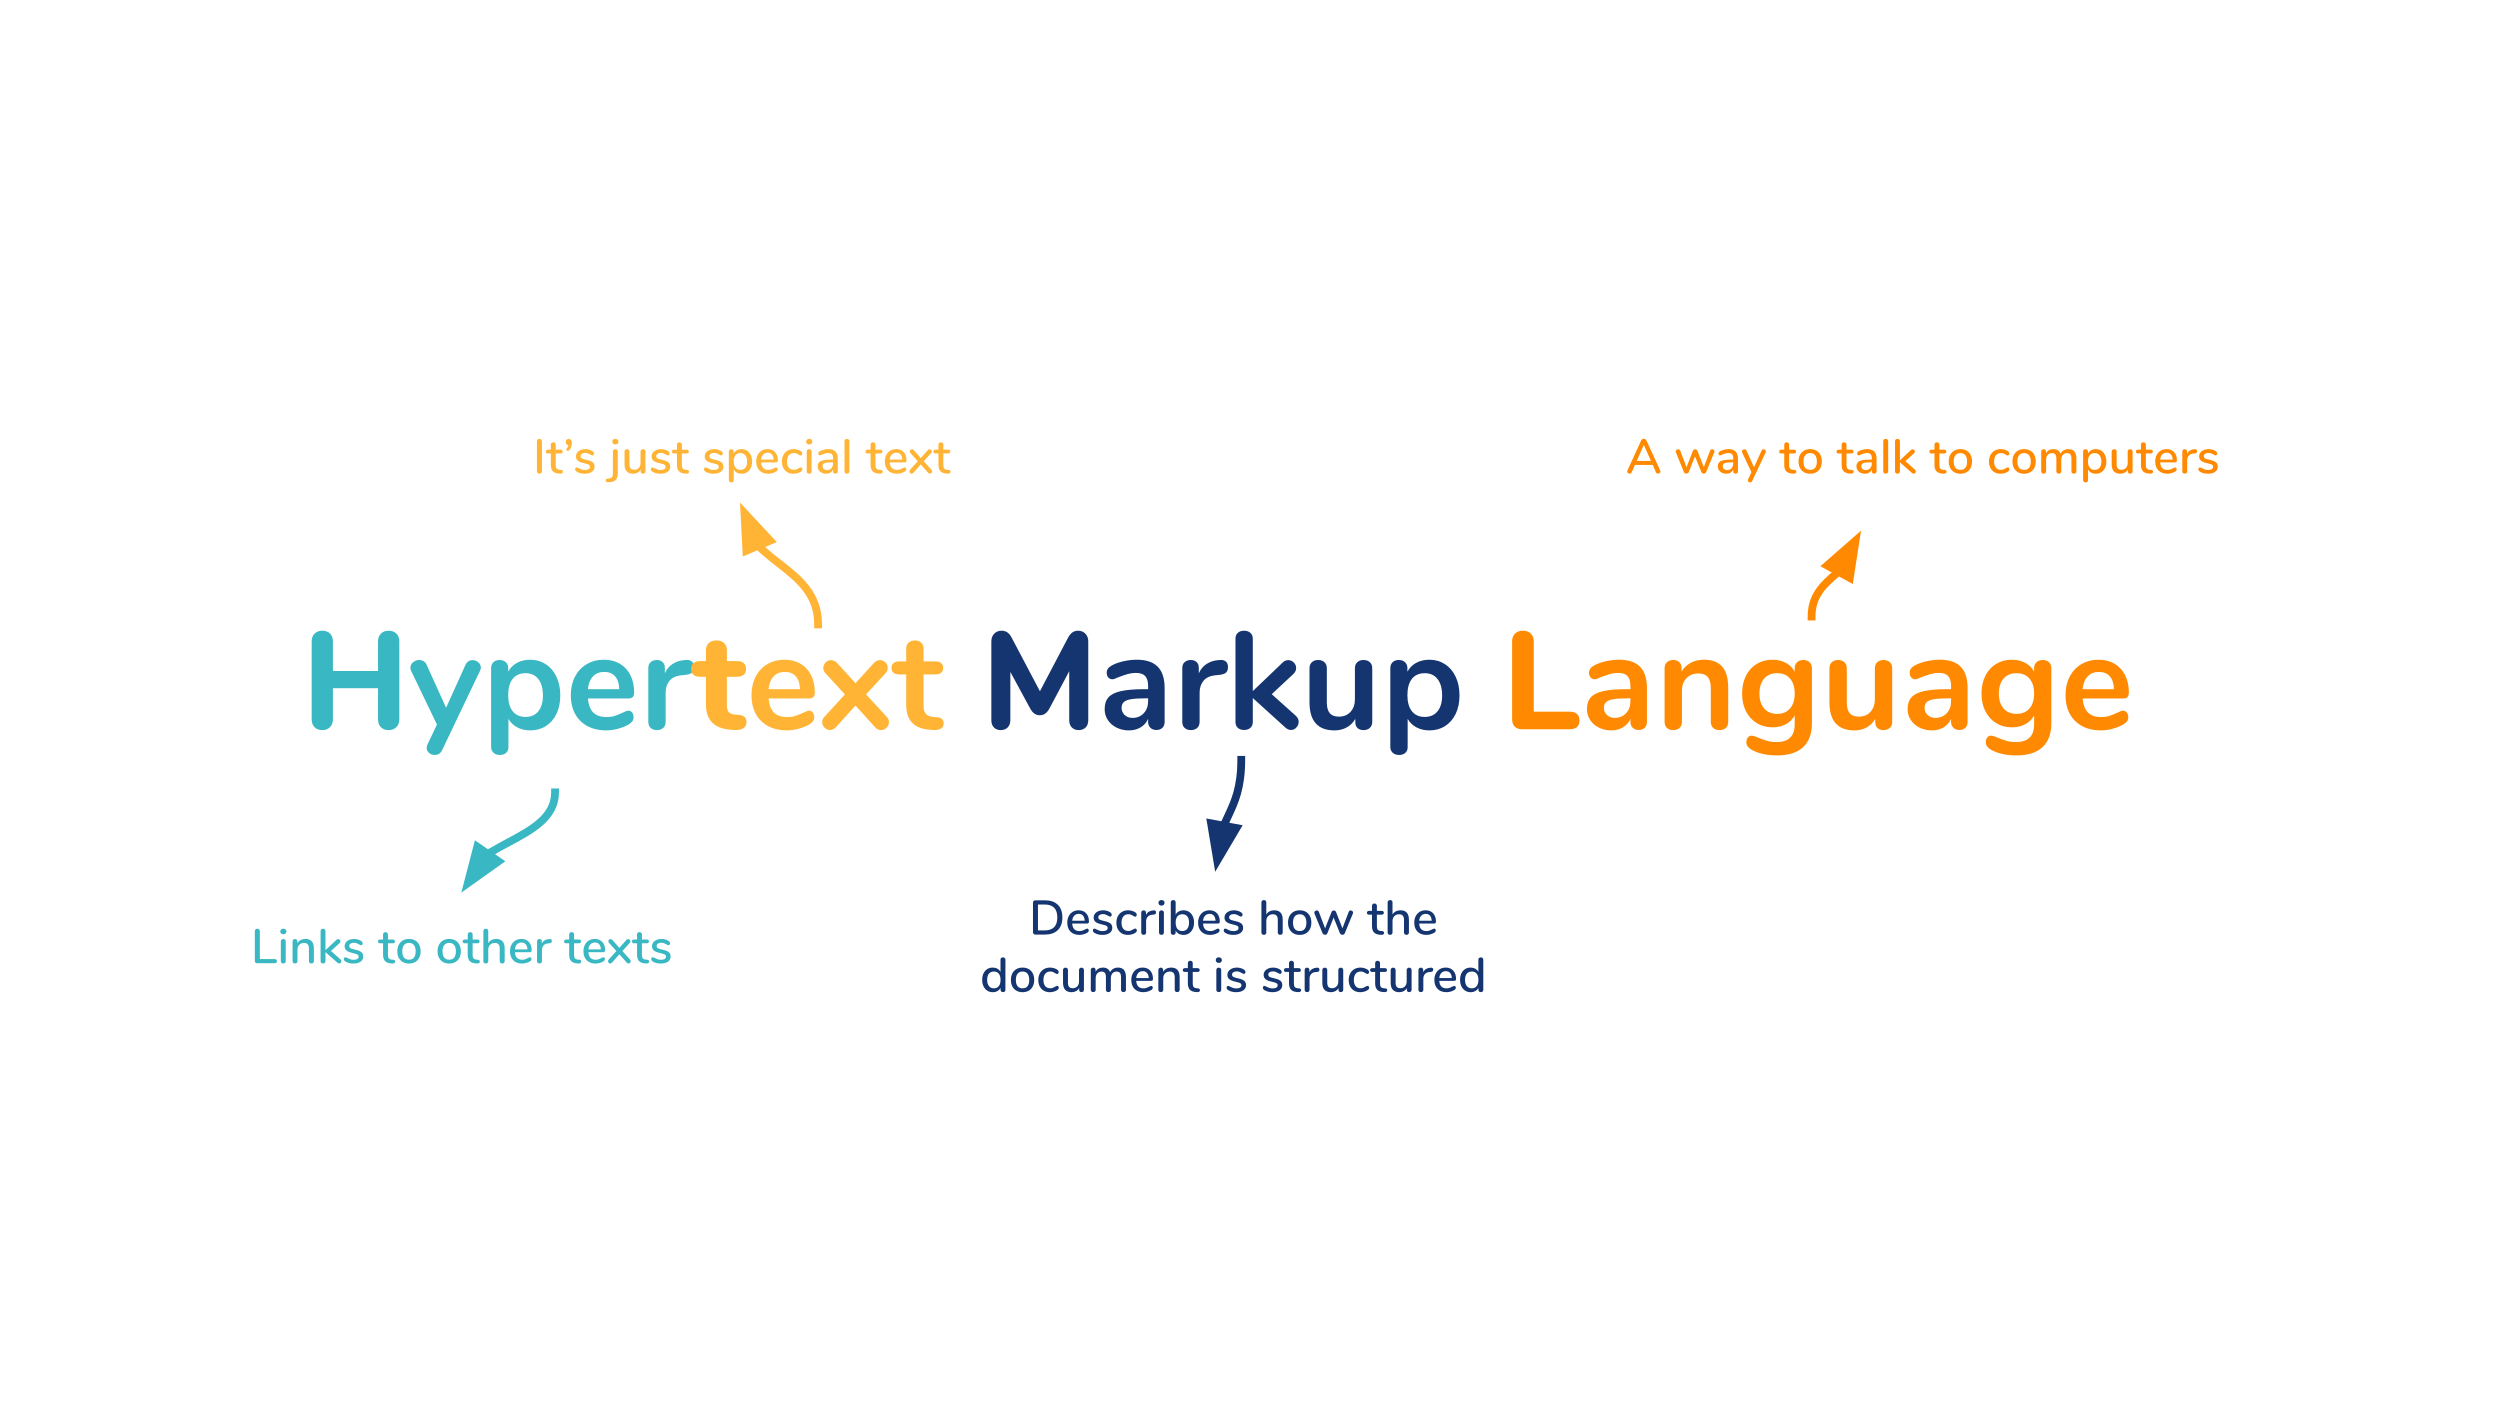 <svg version="1.1" viewBox="0.0 0.0 960.0 540.0" fill="none" stroke="none" stroke-linecap="square" stroke-miterlimit="10" xmlns:xlink="http://www.w3.org/1999/xlink" xmlns="http://www.w3.org/2000/svg"><rect x="0.0" y="0.0" width="960.0" height="540.0" fill="#808080" stroke="none"/><clipPath id="g8ed9875dd8_0_50.0"><path d="m0 0l960.0 0l0 540.0l-960.0 0l0 -540.0z" clip-rule="nonzero"/></clipPath><g clip-path="url(#g8ed9875dd8_0_50.0)"><path fill="#ffffff" d="m0 0l960.0 0l0 540.0l-960.0 0z" fill-rule="evenodd"/><path fill="#000000" fill-opacity="0.0" d="m90.112 210.944l755.181 0l0 99.811l-755.181 0z" fill-rule="evenodd"/><path fill="#39b7c2" d="m149.232 242.19q1.859 0 2.984 1.125q1.125 1.109 1.125 2.984l0 29.906q0 1.875 -1.125 3.016q-1.125 1.141 -2.984 1.141q-1.875 0 -2.969 -1.109q-1.094 -1.125 -1.094 -3.047l0 -11.938l-17.328 0l0 11.938q0 1.875 -1.125 3.016q-1.109 1.141 -2.922 1.141q-1.875 0 -3.0 -1.109q-1.109 -1.125 -1.109 -3.047l0 -29.906q0 -1.875 1.109 -2.984q1.125 -1.125 3.0 -1.125q1.859 0 2.953 1.125q1.094 1.109 1.094 2.984l0 11.359l17.328 0l0 -11.359q0 -1.875 1.094 -2.984q1.094 -1.125 2.969 -1.125z" fill-rule="nonzero"/><path fill="#39b7c2" d="m178.723 255.362q0.422 -0.969 1.141 -1.422q0.719 -0.453 1.578 -0.453q1.219 0 2.203 0.828q1.0 0.828 1.0 2.062q0 0.578 -0.328 1.219l-14.562 30.5q-0.906 1.812 -2.828 1.812q-1.219 0 -2.156 -0.781q-0.938 -0.766 -0.938 -1.938q0 -0.578 0.328 -1.328l3.625 -7.625l-9.922 -20.641q-0.266 -0.531 -0.266 -1.219q0 -1.234 1.031 -2.078q1.047 -0.859 2.391 -0.859q0.906 0 1.641 0.453q0.75 0.453 1.172 1.406l7.469 16.484l7.422 -16.422zm24.847 -2.031q3.359 0 6.0 1.719q2.641 1.703 4.109 4.828q1.469 3.109 1.469 7.156q0 4.062 -1.469 7.109q-1.469 3.031 -4.094 4.688q-2.609 1.641 -6.016 1.641q-2.781 0 -4.969 -1.172q-2.172 -1.172 -3.359 -3.25l0 10.875q0 1.391 -0.906 2.188q-0.906 0.797 -2.391 0.797q-1.5 0 -2.438 -0.859q-0.922 -0.844 -0.922 -2.234l0 -30.234q0 -1.438 0.875 -2.281q0.875 -0.859 2.375 -0.859q1.5 0 2.406 0.859q0.906 0.844 0.906 2.281l0 1.344q1.172 -2.188 3.375 -3.391q2.219 -1.203 5.047 -1.203zm-1.766 21.969q3.156 0 4.906 -2.156q1.766 -2.156 1.766 -6.109q0 -4.047 -1.766 -6.281q-1.75 -2.25 -4.906 -2.25q-3.203 0 -4.938 2.188q-1.719 2.188 -1.719 6.234q0 4.0 1.719 6.188q1.734 2.188 4.938 2.188zm39.472 -2.391q0.906 0 1.453 0.688q0.562 0.688 0.562 1.859q0 1.656 -1.969 2.781q-1.812 1.016 -4.109 1.625q-2.281 0.609 -4.375 0.609q-6.281 0 -9.969 -3.625q-3.672 -3.625 -3.672 -9.922q0 -4.0 1.594 -7.078q1.594 -3.094 4.5 -4.797q2.906 -1.719 6.594 -1.719q3.516 0 6.125 1.547q2.625 1.547 4.062 4.375q1.438 2.828 1.438 6.672q0 2.281 -2.031 2.281l-15.734 0q0.328 3.688 2.078 5.422q1.766 1.734 5.125 1.734q1.703 0 3.016 -0.422q1.312 -0.438 2.969 -1.188q1.594 -0.844 2.344 -0.844zm-9.234 -14.891q-2.719 0 -4.344 1.719q-1.625 1.703 -1.953 4.906l12.062 0q-0.109 -3.266 -1.609 -4.938q-1.484 -1.688 -4.156 -1.688zm31.473 -4.578q1.375 -0.109 2.172 0.594q0.812 0.688 0.812 2.078q0 1.438 -0.703 2.125q-0.688 0.688 -2.5 0.906l-1.594 0.156q-3.156 0.328 -4.625 2.141q-1.469 1.812 -1.469 4.531l0 11.203q0 1.547 -0.953 2.375q-0.953 0.812 -2.406 0.812q-1.438 0 -2.375 -0.812q-0.922 -0.828 -0.922 -2.375l0 -20.641q0 -1.5 0.922 -2.297q0.938 -0.797 2.328 -0.797q1.391 0 2.234 0.781q0.859 0.766 0.859 2.203l0 2.141q1.016 -2.359 3.016 -3.625q2.0 -1.281 4.453 -1.453l0.75 -0.047z" fill-rule="nonzero"/><path fill="#ffb435" d="m283.565 274.502q1.594 0.109 2.344 0.812q0.75 0.688 0.75 2.016q0 1.547 -1.234 2.344q-1.219 0.797 -3.516 0.641l-1.5 -0.109q-9.328 -0.75 -9.328 -9.75l0 -10.562l-2.125 0q-1.766 0 -2.672 -0.766q-0.906 -0.781 -0.906 -2.219q0 -1.5 0.906 -2.266q0.906 -0.781 2.672 -0.781l2.125 0l0 -4.156q0 -1.766 1.094 -2.766q1.094 -1.016 2.953 -1.016q1.875 0 2.938 1.016q1.062 1.0 1.062 2.766l0 4.156l3.734 0q3.625 0 3.625 3.047q0 1.438 -0.906 2.219q-0.906 0.766 -2.719 0.766l-3.734 0l0 11.141q0 1.609 0.75 2.438q0.75 0.812 2.188 0.922l1.5 0.109z" fill-rule="nonzero"/><path fill="#ffb435" d="m310.656 272.908q0.906 0 1.453 0.688q0.562 0.688 0.562 1.859q0 1.656 -1.969 2.781q-1.812 1.016 -4.109 1.625q-2.281 0.609 -4.375 0.609q-6.281 0 -9.969 -3.625q-3.672 -3.625 -3.672 -9.922q0 -4.0 1.594 -7.078q1.594 -3.094 4.5 -4.797q2.906 -1.719 6.594 -1.719q3.516 0 6.125 1.547q2.625 1.547 4.062 4.375q1.438 2.828 1.438 6.672q0 2.281 -2.031 2.281l-15.734 0q0.328 3.688 2.078 5.422q1.766 1.734 5.125 1.734q1.703 0 3.016 -0.422q1.312 -0.438 2.969 -1.188q1.594 -0.844 2.344 -0.844zm-9.234 -14.891q-2.719 0 -4.344 1.719q-1.625 1.703 -1.953 4.906l12.062 0q-0.109 -3.266 -1.609 -4.938q-1.484 -1.688 -4.156 -1.688zm38.987 17.125q0.953 0.953 0.953 2.188q0 1.172 -0.906 2.109q-0.906 0.922 -2.125 0.922q-1.328 0 -2.297 -1.109l-7.516 -8.328l-7.516 8.328q-1.016 1.062 -2.297 1.062q-1.172 0 -2.078 -0.906q-0.906 -0.906 -0.906 -2.078q0 -1.234 0.953 -2.188l7.781 -8.484l-7.359 -8.0q-0.953 -0.953 -0.953 -2.188q0 -1.219 0.906 -2.094q0.906 -0.891 2.078 -0.891q1.281 0 2.297 1.078l7.094 7.781l7.094 -7.781q1.016 -1.078 2.297 -1.078q1.219 0 2.094 0.891q0.891 0.875 0.891 2.094q0 1.234 -0.969 2.188l-7.359 8.0l7.844 8.484zm19.308 0.266q2.656 0.156 2.656 2.406q0 1.281 -1.047 1.953q-1.031 0.656 -2.953 0.547l-1.438 -0.109q-8.953 -0.641 -8.953 -9.594l0 -11.625l-2.672 0q-1.438 0 -2.219 -0.641q-0.766 -0.641 -0.766 -1.875q0 -1.219 0.766 -1.859q0.781 -0.641 2.219 -0.641l2.672 0l0 -4.906q0 -1.438 0.906 -2.281q0.906 -0.859 2.453 -0.859q1.484 0 2.391 0.859q0.922 0.844 0.922 2.281l0 4.906l4.531 0q1.438 0 2.203 0.641q0.781 0.641 0.781 1.859q0 1.234 -0.781 1.875q-0.766 0.641 -2.203 0.641l-4.531 0l0 12.109q0 3.938 3.625 4.203l1.438 0.109z" fill-rule="nonzero"/><path fill="#153570" d="m413.94 242.19q1.766 0 2.859 1.156q1.094 1.141 1.094 2.953l0 30.281q0 1.766 -1.016 2.781q-1.016 1.0 -2.656 1.0q-1.609 0 -2.625 -1.0q-1.016 -1.016 -1.016 -2.781l0 -18.828l-7.562 14.25q-0.75 1.375 -1.641 2.016q-0.875 0.641 -2.094 0.641q-1.172 0 -2.078 -0.641q-0.906 -0.641 -1.656 -2.016l-7.578 -13.984l0 18.562q0 1.703 -1.016 2.75q-1.0 1.031 -2.656 1.031q-1.609 0 -2.625 -1.0q-1.0 -1.016 -1.0 -2.781l0 -30.281q0 -1.812 1.094 -2.953q1.094 -1.156 2.844 -1.156q2.562 0 3.891 2.719l10.828 20.531l10.781 -20.531q1.438 -2.719 3.828 -2.719z" fill-rule="nonzero"/><path fill="#153570" d="m436.499 253.33q5.453 0 8.078 2.703q2.641 2.688 2.641 8.172l0 13.016q0 1.438 -0.859 2.266q-0.844 0.828 -2.328 0.828q-1.391 0 -2.281 -0.844q-0.875 -0.859 -0.875 -2.25l0 -1.172q-0.906 2.078 -2.859 3.25q-1.938 1.172 -4.5 1.172q-2.609 0 -4.75 -1.062q-2.125 -1.062 -3.359 -2.922q-1.219 -1.875 -1.219 -4.172q0 -2.875 1.469 -4.531q1.469 -1.656 4.766 -2.391q3.312 -0.75 9.125 -0.75l1.328 0l0 -1.234q0 -2.609 -1.125 -3.812q-1.109 -1.203 -3.609 -1.203q-1.547 0 -3.156 0.453q-1.594 0.453 -3.781 1.312q-1.391 0.688 -2.031 0.688q-0.953 0 -1.578 -0.688q-0.609 -0.688 -0.609 -1.812q0 -0.906 0.453 -1.562q0.453 -0.672 1.516 -1.266q1.875 -1.016 4.453 -1.594q2.594 -0.594 5.094 -0.594zm-1.641 22.344q2.656 0 4.328 -1.781q1.688 -1.797 1.688 -4.609l0 -1.125l-0.953 0q-3.578 0 -5.547 0.328q-1.969 0.312 -2.828 1.109q-0.859 0.797 -0.859 2.188q0 1.703 1.203 2.797q1.203 1.094 2.969 1.094zm33.703 -22.234q1.375 -0.109 2.172 0.594q0.812 0.688 0.812 2.078q0 1.438 -0.703 2.125q-0.688 0.688 -2.5 0.906l-1.594 0.156q-3.156 0.328 -4.625 2.141q-1.469 1.812 -1.469 4.531l0 11.203q0 1.547 -0.953 2.375q-0.953 0.812 -2.406 0.812q-1.438 0 -2.375 -0.812q-0.922 -0.828 -0.922 -2.375l0 -20.641q0 -1.5 0.922 -2.297q0.938 -0.797 2.328 -0.797q1.391 0 2.234 0.781q0.859 0.766 0.859 2.203l0 2.141q1.016 -2.359 3.016 -3.625q2.0 -1.281 4.453 -1.453l0.75 -0.047zm29.05 21.438q1.078 1.016 1.078 2.297q0 1.219 -0.891 2.188q-0.875 0.953 -2.047 0.953q-1.172 0 -2.188 -0.953l-12.484 -11.312l0 9.125q0 1.547 -0.953 2.344q-0.953 0.797 -2.406 0.797q-1.438 0 -2.375 -0.797q-0.922 -0.797 -0.922 -2.344l0 -31.844q0 -1.547 0.922 -2.344q0.938 -0.797 2.375 -0.797q1.453 0 2.406 0.797q0.953 0.797 0.953 2.344l0 20.047l11.422 -10.922q0.953 -0.969 2.188 -0.969q1.219 0 2.125 0.906q0.906 0.906 0.906 2.141q0 1.219 -1.016 2.234l-8.359 7.797l9.266 8.312zm25.974 -21.438q1.547 0 2.453 0.859q0.906 0.844 0.906 2.281l0 20.703q0 1.375 -0.938 2.234q-0.922 0.844 -2.422 0.844q-1.438 0 -2.297 -0.797q-0.844 -0.797 -0.844 -2.188l0 -1.328q-1.234 2.141 -3.312 3.281q-2.078 1.141 -4.688 1.141q-9.594 0 -9.594 -10.766l0 -13.125q0 -1.438 0.906 -2.281q0.906 -0.859 2.391 -0.859q1.547 0 2.453 0.859q0.906 0.844 0.906 2.281l0 13.172q0 2.781 1.125 4.109q1.125 1.328 3.516 1.328q2.781 0 4.453 -1.828q1.688 -1.844 1.688 -4.891l0 -11.891q0 -1.438 0.906 -2.281q0.906 -0.859 2.391 -0.859zm25.283 -0.109q3.359 0 6.0 1.719q2.641 1.703 4.109 4.828q1.469 3.109 1.469 7.156q0 4.062 -1.469 7.109q-1.469 3.031 -4.094 4.688q-2.609 1.641 -6.016 1.641q-2.781 0 -4.969 -1.172q-2.172 -1.172 -3.359 -3.25l0 10.875q0 1.391 -0.906 2.188q-0.906 0.797 -2.391 0.797q-1.5 0 -2.438 -0.859q-0.922 -0.844 -0.922 -2.234l0 -30.234q0 -1.438 0.875 -2.281q0.875 -0.859 2.375 -0.859q1.5 0 2.406 0.859q0.906 0.844 0.906 2.281l0 1.344q1.172 -2.188 3.375 -3.391q2.219 -1.203 5.047 -1.203zm-1.766 21.969q3.156 0 4.906 -2.156q1.766 -2.156 1.766 -6.109q0 -4.047 -1.766 -6.281q-1.75 -2.25 -4.906 -2.25q-3.203 0 -4.938 2.188q-1.719 2.188 -1.719 6.234q0 4.0 1.719 6.188q1.734 2.188 4.938 2.188z" fill-rule="nonzero"/><path fill="#ff8900" d="m584.543 280.049q-1.859 0 -2.875 -1.016q-1.016 -1.016 -1.016 -2.875l0 -29.859q0 -1.875 1.109 -2.984q1.125 -1.125 3.047 -1.125q1.922 0 3.031 1.125q1.125 1.109 1.125 2.984l0 26.984l13.656 0q3.891 0 3.891 3.406q0 3.359 -3.891 3.359l-18.078 0z" fill-rule="nonzero"/><path fill="#ff8900" d="m621.707 253.33q5.453 0 8.078 2.703q2.641 2.688 2.641 8.172l0 13.016q0 1.438 -0.859 2.266q-0.844 0.828 -2.328 0.828q-1.391 0 -2.281 -0.844q-0.875 -0.859 -0.875 -2.25l0 -1.172q-0.906 2.078 -2.859 3.25q-1.938 1.172 -4.5 1.172q-2.609 0 -4.75 -1.062q-2.125 -1.062 -3.359 -2.922q-1.219 -1.875 -1.219 -4.172q0 -2.875 1.469 -4.531q1.469 -1.656 4.766 -2.391q3.312 -0.75 9.125 -0.75l1.328 0l0 -1.234q0 -2.609 -1.125 -3.812q-1.109 -1.203 -3.609 -1.203q-1.547 0 -3.156 0.453q-1.594 0.453 -3.781 1.312q-1.391 0.688 -2.031 0.688q-0.953 0 -1.578 -0.688q-0.609 -0.688 -0.609 -1.812q0 -0.906 0.453 -1.562q0.453 -0.672 1.516 -1.266q1.875 -1.016 4.453 -1.594q2.594 -0.594 5.094 -0.594zm-1.641 22.344q2.656 0 4.328 -1.781q1.688 -1.797 1.688 -4.609l0 -1.125l-0.953 0q-3.578 0 -5.547 0.328q-1.969 0.312 -2.828 1.109q-0.859 0.797 -0.859 2.188q0 1.703 1.203 2.797q1.203 1.094 2.969 1.094zm34.281 -22.344q4.688 0 6.984 2.672q2.297 2.656 2.297 8.047l0 13.125q0 1.484 -0.891 2.344q-0.875 0.844 -2.422 0.844q-1.547 0 -2.453 -0.844q-0.906 -0.859 -0.906 -2.344l0 -12.75q0 -3.047 -1.141 -4.422q-1.141 -1.391 -3.594 -1.391q-2.891 0 -4.625 1.812q-1.734 1.812 -1.734 4.859l0 11.891q0 1.484 -0.906 2.344q-0.906 0.844 -2.453 0.844q-1.547 0 -2.422 -0.844q-0.875 -0.859 -0.875 -2.344l0 -20.641q0 -1.391 0.906 -2.234q0.906 -0.859 2.453 -0.859q1.391 0 2.266 0.828q0.875 0.828 0.875 2.156l0 1.438q1.344 -2.188 3.578 -3.359q2.234 -1.172 5.062 -1.172zm38.134 0.109q1.484 0 2.391 0.859q0.906 0.844 0.906 2.281l0 21.062q0 6.141 -3.406 9.281q-3.406 3.156 -10.078 3.156q-5.812 0 -9.703 -2.188q-1.984 -1.172 -1.984 -2.828q0 -1.172 0.562 -1.875q0.562 -0.688 1.469 -0.688q0.484 0 1.172 0.234q0.703 0.25 1.438 0.562q1.922 0.797 3.438 1.219q1.531 0.438 3.5 0.438q6.984 0 6.984 -6.828l0 -3.406q-1.172 2.188 -3.422 3.391q-2.234 1.188 -5.109 1.188q-3.406 0 -6.047 -1.625q-2.641 -1.625 -4.141 -4.547q-1.484 -2.938 -1.484 -6.781q0 -3.844 1.453 -6.797q1.469 -2.969 4.141 -4.594q2.672 -1.625 6.078 -1.625q2.875 0 5.109 1.203q2.25 1.203 3.422 3.391l0 -1.391q0 -1.391 0.906 -2.234q0.906 -0.859 2.406 -0.859zm-10.078 20.688q3.203 0 4.984 -2.078q1.781 -2.078 1.781 -5.703q0 -3.688 -1.781 -5.766q-1.781 -2.078 -4.984 -2.078q-3.156 0 -4.969 2.078q-1.812 2.078 -1.812 5.766q0 3.625 1.812 5.703q1.812 2.078 4.969 2.078zm40.842 -20.688q1.547 0 2.453 0.859q0.906 0.844 0.906 2.281l0 20.703q0 1.375 -0.938 2.234q-0.922 0.844 -2.422 0.844q-1.438 0 -2.297 -0.797q-0.844 -0.797 -0.844 -2.188l0 -1.328q-1.234 2.141 -3.312 3.281q-2.078 1.141 -4.688 1.141q-9.594 0 -9.594 -10.766l0 -13.125q0 -1.438 0.906 -2.281q0.906 -0.859 2.391 -0.859q1.547 0 2.453 0.859q0.906 0.844 0.906 2.281l0 13.172q0 2.781 1.125 4.109q1.125 1.328 3.516 1.328q2.781 0 4.453 -1.828q1.688 -1.844 1.688 -4.891l0 -11.891q0 -1.438 0.906 -2.281q0.906 -0.859 2.391 -0.859zm21.596 -0.109q5.453 0 8.078 2.703q2.641 2.688 2.641 8.172l0 13.016q0 1.438 -0.859 2.266q-0.844 0.828 -2.328 0.828q-1.391 0 -2.281 -0.844q-0.875 -0.859 -0.875 -2.25l0 -1.172q-0.906 2.078 -2.859 3.25q-1.938 1.172 -4.5 1.172q-2.609 0 -4.75 -1.062q-2.125 -1.062 -3.359 -2.922q-1.219 -1.875 -1.219 -4.172q0 -2.875 1.469 -4.531q1.469 -1.656 4.766 -2.391q3.312 -0.75 9.125 -0.75l1.328 0l0 -1.234q0 -2.609 -1.125 -3.812q-1.109 -1.203 -3.609 -1.203q-1.547 0 -3.156 0.453q-1.594 0.453 -3.781 1.312q-1.391 0.688 -2.031 0.688q-0.953 0 -1.578 -0.688q-0.609 -0.688 -0.609 -1.812q0 -0.906 0.453 -1.562q0.453 -0.672 1.516 -1.266q1.875 -1.016 4.453 -1.594q2.594 -0.594 5.094 -0.594zm-1.641 22.344q2.656 0 4.328 -1.781q1.688 -1.797 1.688 -4.609l0 -1.125l-0.953 0q-3.578 0 -5.547 0.328q-1.969 0.312 -2.828 1.109q-0.859 0.797 -0.859 2.188q0 1.703 1.203 2.797q1.203 1.094 2.969 1.094zm41.219 -22.234q1.484 0 2.391 0.859q0.906 0.844 0.906 2.281l0 21.062q0 6.141 -3.406 9.281q-3.406 3.156 -10.078 3.156q-5.812 0 -9.703 -2.188q-1.984 -1.172 -1.984 -2.828q0 -1.172 0.562 -1.875q0.562 -0.688 1.469 -0.688q0.484 0 1.172 0.234q0.703 0.25 1.438 0.562q1.922 0.797 3.438 1.219q1.531 0.438 3.5 0.438q6.984 0 6.984 -6.828l0 -3.406q-1.172 2.188 -3.422 3.391q-2.234 1.188 -5.109 1.188q-3.406 0 -6.047 -1.625q-2.641 -1.625 -4.141 -4.547q-1.484 -2.938 -1.484 -6.781q0 -3.844 1.453 -6.797q1.469 -2.969 4.141 -4.594q2.672 -1.625 6.078 -1.625q2.875 0 5.109 1.203q2.25 1.203 3.422 3.391l0 -1.391q0 -1.391 0.906 -2.234q0.906 -0.859 2.406 -0.859zm-10.078 20.688q3.203 0 4.984 -2.078q1.781 -2.078 1.781 -5.703q0 -3.688 -1.781 -5.766q-1.781 -2.078 -4.984 -2.078q-3.156 0 -4.969 2.078q-1.812 2.078 -1.812 5.766q0 3.625 1.812 5.703q1.812 2.078 4.969 2.078zm40.904 -1.219q0.906 0 1.453 0.688q0.562 0.688 0.562 1.859q0 1.656 -1.969 2.781q-1.812 1.016 -4.109 1.625q-2.281 0.609 -4.375 0.609q-6.281 0 -9.969 -3.625q-3.672 -3.625 -3.672 -9.922q0 -4.0 1.594 -7.078q1.594 -3.094 4.5 -4.797q2.906 -1.719 6.594 -1.719q3.516 0 6.125 1.547q2.625 1.547 4.062 4.375q1.438 2.828 1.438 6.672q0 2.281 -2.031 2.281l-15.734 0q0.328 3.688 2.078 5.422q1.766 1.734 5.125 1.734q1.703 0 3.016 -0.422q1.312 -0.438 2.969 -1.188q1.594 -0.844 2.344 -0.844zm-9.234 -14.891q-2.719 0 -4.344 1.719q-1.625 1.703 -1.953 4.906l12.062 0q-0.109 -3.266 -1.609 -4.938q-1.484 -1.688 -4.156 -1.688z" fill-rule="nonzero"/><path fill="#000000" fill-opacity="0.0" d="m314.146 239.77c0 -11.701 -7.496 -17.551 -14.992 -23.402c-7.496 -5.85 -14.992 -11.701 -14.992 -23.402" fill-rule="evenodd"/><path stroke="#ffb435" stroke-width="3.0" stroke-linejoin="round" stroke-linecap="butt" d="m314.146 239.77c0 -11.701 -7.496 -17.551 -14.992 -23.402c-1.874 -1.463 -3.748 -2.925 -5.505 -4.479c-0.439 -0.388 -0.871 -0.783 -1.294 -1.184c-0.211 -0.201 -0.42 -0.403 -0.627 -0.608c-0.103 -0.102 -0.206 -0.205 -0.308 -0.308l-0.241 -0.247" fill-rule="evenodd"/><path fill="#ffb435" stroke="#ffb435" stroke-width="3.0" stroke-linecap="butt" d="m295.742 207.611l-9.871 -10.605l0.744 14.469z" fill-rule="evenodd"/><path fill="#000000" fill-opacity="0.0" d="m188.854 163.119l192 0l0 23.496l-192 0z" fill-rule="evenodd"/><path fill="#ffb435" d="m207.136 181.881q-0.438 0 -0.703 -0.25q-0.25 -0.266 -0.25 -0.719l0 -11.406q0 -0.422 0.25 -0.688q0.266 -0.281 0.703 -0.281q0.438 0 0.703 0.266q0.266 0.266 0.266 0.703l0 11.406q0 0.453 -0.25 0.719q-0.25 0.25 -0.719 0.25zm8.262 -1.438q0.406 0.031 0.578 0.219q0.188 0.172 0.188 0.484q0 0.375 -0.297 0.578q-0.281 0.188 -0.844 0.156l-0.5 -0.031q-1.516 -0.125 -2.266 -0.922q-0.734 -0.812 -0.734 -2.406l0 -4.391l-1.125 0q-0.828 0 -0.828 -0.719q0 -0.344 0.219 -0.531q0.219 -0.203 0.609 -0.203l1.125 0l0 -1.922q0 -0.422 0.25 -0.656q0.25 -0.25 0.672 -0.25q0.438 0 0.688 0.25q0.266 0.234 0.266 0.656l0 1.922l1.844 0q0.391 0 0.609 0.203q0.219 0.188 0.219 0.531q0 0.359 -0.219 0.547q-0.219 0.172 -0.609 0.172l-1.844 0l0 4.516q0 0.891 0.359 1.297q0.375 0.406 1.125 0.469l0.516 0.031zm2.989 -11.906q0.562 0 0.875 0.422q0.328 0.406 0.328 1.203q0 1.594 -1.062 2.75q-0.219 0.219 -0.484 0.219q-0.234 0 -0.406 -0.156q-0.172 -0.156 -0.172 -0.391q0 -0.203 0.172 -0.391q0.516 -0.531 0.672 -1.281q-0.469 -0.031 -0.781 -0.344q-0.297 -0.328 -0.297 -0.812q0 -0.531 0.328 -0.875q0.344 -0.344 0.828 -0.344zm6.214 13.375q-1.906 0 -3.125 -0.781q-0.328 -0.203 -0.469 -0.422q-0.141 -0.234 -0.141 -0.5q0 -0.312 0.156 -0.516q0.172 -0.203 0.438 -0.203q0.234 0 0.766 0.297q0.562 0.297 1.094 0.484q0.531 0.188 1.328 0.188q0.891 0 1.391 -0.312q0.516 -0.312 0.516 -0.891q0 -0.375 -0.203 -0.594q-0.188 -0.234 -0.672 -0.406q-0.484 -0.188 -1.438 -0.391q-1.641 -0.344 -2.359 -0.953q-0.719 -0.609 -0.719 -1.656q0 -0.797 0.469 -1.438q0.469 -0.656 1.281 -1.0q0.828 -0.359 1.875 -0.359q0.734 0 1.438 0.203q0.719 0.188 1.266 0.562q0.609 0.406 0.609 0.953q0 0.297 -0.188 0.5q-0.172 0.203 -0.406 0.203q-0.172 0 -0.344 -0.062q-0.156 -0.078 -0.438 -0.25q-0.516 -0.297 -0.953 -0.469q-0.438 -0.172 -1.078 -0.172q-0.797 0 -1.281 0.344q-0.469 0.328 -0.469 0.906q0 0.531 0.438 0.828q0.453 0.281 1.656 0.531q1.25 0.266 1.953 0.609q0.719 0.328 1.016 0.828q0.312 0.484 0.312 1.25q0 1.219 -1.016 1.953q-1.016 0.734 -2.703 0.734zm9.136 3.266q-0.562 0.047 -0.859 -0.141q-0.297 -0.188 -0.297 -0.578q0 -0.297 0.188 -0.484q0.188 -0.172 0.594 -0.203l0.516 -0.047q0.734 -0.031 1.094 -0.453q0.375 -0.406 0.375 -1.297l0 -8.562q0 -0.453 0.266 -0.688q0.266 -0.234 0.672 -0.234q0.422 0 0.672 0.234q0.266 0.234 0.266 0.688l0 8.453q0 1.562 -0.734 2.359q-0.719 0.812 -2.25 0.922l-0.5 0.031zm2.562 -14.516q-0.547 0 -0.859 -0.297q-0.312 -0.297 -0.312 -0.781q0 -0.484 0.312 -0.766q0.312 -0.297 0.859 -0.297q0.516 0 0.844 0.297q0.328 0.281 0.328 0.766q0 0.484 -0.312 0.781q-0.312 0.297 -0.859 0.297zm10.609 1.828q0.422 0 0.672 0.25q0.266 0.234 0.266 0.672l0 7.594q0 0.391 -0.266 0.641q-0.266 0.234 -0.688 0.234q-0.391 0 -0.641 -0.234q-0.234 -0.234 -0.234 -0.625l0 -0.703q-0.438 0.781 -1.203 1.188q-0.75 0.406 -1.672 0.406q-3.328 0 -3.328 -3.656l0 -4.844q0 -0.438 0.25 -0.672q0.25 -0.25 0.703 -0.25q0.438 0 0.688 0.25q0.25 0.234 0.25 0.672l0 4.828q0 1.109 0.438 1.625q0.453 0.516 1.391 0.516q1.094 0 1.75 -0.703q0.672 -0.703 0.672 -1.891l0 -4.375q0 -0.406 0.25 -0.656q0.266 -0.266 0.703 -0.266zm6.74 9.422q-1.906 0 -3.125 -0.781q-0.328 -0.203 -0.469 -0.422q-0.141 -0.234 -0.141 -0.5q0 -0.312 0.156 -0.516q0.172 -0.203 0.438 -0.203q0.234 0 0.766 0.297q0.562 0.297 1.094 0.484q0.531 0.188 1.328 0.188q0.891 0 1.391 -0.312q0.516 -0.312 0.516 -0.891q0 -0.375 -0.203 -0.594q-0.188 -0.234 -0.672 -0.406q-0.484 -0.188 -1.438 -0.391q-1.641 -0.344 -2.359 -0.953q-0.719 -0.609 -0.719 -1.656q0 -0.797 0.469 -1.438q0.469 -0.656 1.281 -1.0q0.828 -0.359 1.875 -0.359q0.734 0 1.438 0.203q0.719 0.188 1.266 0.562q0.609 0.406 0.609 0.953q0 0.297 -0.188 0.5q-0.172 0.203 -0.406 0.203q-0.172 0 -0.344 -0.062q-0.156 -0.078 -0.437 -0.25q-0.516 -0.297 -0.953 -0.469q-0.438 -0.172 -1.078 -0.172q-0.797 0 -1.281 0.344q-0.469 0.328 -0.469 0.906q0 0.531 0.438 0.828q0.453 0.281 1.656 0.531q1.25 0.266 1.953 0.609q0.719 0.328 1.016 0.828q0.312 0.484 0.312 1.25q0 1.219 -1.016 1.953q-1.016 0.734 -2.703 0.734zm10.18 -1.469q0.406 0.031 0.578 0.219q0.188 0.172 0.188 0.484q0 0.375 -0.297 0.578q-0.281 0.188 -0.844 0.156l-0.5 -0.031q-1.516 -0.125 -2.266 -0.922q-0.734 -0.812 -0.734 -2.406l0 -4.391l-1.125 0q-0.828 0 -0.828 -0.719q0 -0.344 0.219 -0.531q0.219 -0.203 0.609 -0.203l1.125 0l0 -1.922q0 -0.422 0.25 -0.656q0.25 -0.25 0.672 -0.25q0.438 0 0.688 0.25q0.266 0.234 0.266 0.656l0 1.922l1.844 0q0.391 0 0.609 0.203q0.219 0.188 0.219 0.531q0 0.359 -0.219 0.547q-0.219 0.172 -0.609 0.172l-1.844 0l0 4.516q0 0.891 0.359 1.297q0.375 0.406 1.125 0.469l0.516 0.031zm10.23 1.469q-1.906 0 -3.125 -0.781q-0.328 -0.203 -0.469 -0.422q-0.141 -0.234 -0.141 -0.5q0 -0.312 0.156 -0.516q0.172 -0.203 0.438 -0.203q0.234 0 0.766 0.297q0.562 0.297 1.094 0.484q0.531 0.188 1.328 0.188q0.891 0 1.391 -0.312q0.516 -0.312 0.516 -0.891q0 -0.375 -0.203 -0.594q-0.188 -0.234 -0.672 -0.406q-0.484 -0.188 -1.438 -0.391q-1.641 -0.344 -2.359 -0.953q-0.719 -0.609 -0.719 -1.656q0 -0.797 0.469 -1.438q0.469 -0.656 1.281 -1.0q0.828 -0.359 1.875 -0.359q0.734 0 1.438 0.203q0.719 0.188 1.266 0.562q0.609 0.406 0.609 0.953q0 0.297 -0.188 0.5q-0.172 0.203 -0.406 0.203q-0.172 0 -0.344 -0.062q-0.156 -0.078 -0.438 -0.25q-0.516 -0.297 -0.953 -0.469q-0.438 -0.172 -1.078 -0.172q-0.797 0 -1.281 0.344q-0.469 0.328 -0.469 0.906q0 0.531 0.438 0.828q0.453 0.281 1.656 0.531q1.25 0.266 1.953 0.609q0.719 0.328 1.016 0.828q0.312 0.484 0.312 1.25q0 1.219 -1.016 1.953q-1.016 0.734 -2.703 0.734zm10.695 -9.453q1.188 0 2.109 0.594q0.922 0.594 1.438 1.688q0.516 1.078 0.516 2.5q0 1.391 -0.516 2.453q-0.5 1.062 -1.422 1.641q-0.922 0.578 -2.125 0.578q-1.016 0 -1.812 -0.438q-0.781 -0.438 -1.188 -1.25l0 4.156q0 0.391 -0.25 0.625q-0.25 0.234 -0.656 0.234q-0.438 0 -0.703 -0.25q-0.266 -0.234 -0.266 -0.641l0 -10.938q0 -0.406 0.25 -0.656q0.266 -0.266 0.688 -0.266q0.422 0 0.672 0.266q0.266 0.25 0.266 0.656l0 0.766q0.406 -0.828 1.188 -1.266q0.797 -0.453 1.812 -0.453zm-0.438 7.969q1.234 0 1.906 -0.828q0.672 -0.828 0.672 -2.359q0 -1.547 -0.688 -2.406q-0.688 -0.859 -1.891 -0.859q-1.234 0 -1.906 0.844q-0.656 0.828 -0.656 2.375q0 1.547 0.656 2.391q0.672 0.844 1.906 0.844zm13.713 -0.938q0.25 0 0.422 0.203q0.172 0.203 0.172 0.531q0 0.531 -0.672 0.906q-0.656 0.375 -1.438 0.578q-0.766 0.203 -1.469 0.203q-2.172 0 -3.422 -1.25q-1.25 -1.266 -1.25 -3.453q0 -1.391 0.547 -2.469q0.562 -1.094 1.547 -1.688q1.0 -0.594 2.281 -0.594q1.828 0 2.891 1.172q1.062 1.172 1.062 3.172q0 0.75 -0.672 0.75l-5.766 0q0.188 2.891 2.781 2.891q0.688 0 1.188 -0.188q0.5 -0.188 1.062 -0.484q0.062 -0.031 0.312 -0.156q0.25 -0.125 0.422 -0.125zm-3.25 -5.656q-1.078 0 -1.734 0.703q-0.656 0.688 -0.781 1.938l4.812 0q-0.062 -1.266 -0.656 -1.953q-0.578 -0.688 -1.641 -0.688zm9.885 8.078q-1.328 0 -2.328 -0.578q-0.984 -0.578 -1.547 -1.641q-0.547 -1.062 -0.547 -2.453q0 -1.422 0.562 -2.5q0.578 -1.094 1.594 -1.688q1.031 -0.594 2.359 -0.594q0.703 0 1.422 0.203q0.719 0.203 1.281 0.562q0.594 0.406 0.594 0.953q0 0.312 -0.172 0.531q-0.156 0.219 -0.422 0.219q-0.172 0 -0.344 -0.078q-0.156 -0.094 -0.422 -0.266q-0.469 -0.297 -0.875 -0.453q-0.391 -0.156 -0.953 -0.156q-1.266 0 -1.969 0.859q-0.688 0.859 -0.688 2.375q0 1.531 0.688 2.375q0.688 0.828 1.953 0.828q0.562 0 0.984 -0.172q0.438 -0.172 0.875 -0.453q0.219 -0.125 0.422 -0.219q0.203 -0.094 0.375 -0.094q0.25 0 0.422 0.219q0.172 0.203 0.172 0.531q0 0.25 -0.141 0.469q-0.141 0.219 -0.484 0.438q-0.547 0.375 -1.297 0.578q-0.75 0.203 -1.516 0.203zm6.058 -0.031q-0.406 0 -0.672 -0.219q-0.266 -0.234 -0.266 -0.672l0 -7.578q0 -0.453 0.266 -0.688q0.266 -0.234 0.672 -0.234q0.422 0 0.672 0.234q0.266 0.234 0.266 0.688l0 7.578q0 0.438 -0.266 0.672q-0.25 0.219 -0.672 0.219zm0.016 -11.219q-0.547 0 -0.859 -0.297q-0.312 -0.297 -0.312 -0.781q0 -0.484 0.312 -0.766q0.312 -0.297 0.859 -0.297q0.516 0 0.844 0.297q0.328 0.281 0.328 0.766q0 0.484 -0.312 0.781q-0.312 0.297 -0.859 0.297zm7.374 1.797q1.812 0 2.703 0.922q0.891 0.906 0.891 2.766l0 4.844q0 0.422 -0.25 0.656q-0.234 0.234 -0.672 0.234q-0.406 0 -0.656 -0.234q-0.234 -0.25 -0.234 -0.656l0 -0.703q-0.359 0.797 -1.062 1.219q-0.688 0.406 -1.625 0.406q-0.891 0 -1.641 -0.359q-0.734 -0.359 -1.172 -0.984q-0.422 -0.641 -0.422 -1.453q-0.016 -1.0 0.5 -1.562q0.531 -0.578 1.703 -0.828q1.172 -0.25 3.266 -0.25l0.438 0l0 -0.547q0 -1.047 -0.438 -1.5q-0.422 -0.469 -1.375 -0.469q-0.656 0 -1.234 0.172q-0.578 0.156 -1.266 0.469q-0.5 0.281 -0.719 0.281q-0.281 0 -0.453 -0.203q-0.172 -0.203 -0.172 -0.516q0 -0.281 0.156 -0.5q0.156 -0.219 0.516 -0.422q0.656 -0.359 1.531 -0.562q0.875 -0.219 1.688 -0.219zm-0.578 8.062q1.031 0 1.688 -0.703q0.656 -0.703 0.656 -1.797l0 -0.484l-0.344 0q-1.453 0 -2.234 0.125q-0.781 0.125 -1.125 0.438q-0.328 0.312 -0.328 0.891q0 0.672 0.484 1.109q0.484 0.422 1.203 0.422zm7.684 1.359q-0.406 0 -0.672 -0.219q-0.266 -0.234 -0.266 -0.672l0 -11.531q0 -0.453 0.266 -0.688q0.266 -0.234 0.672 -0.234q0.422 0 0.672 0.234q0.266 0.234 0.266 0.688l0 11.531q0 0.438 -0.266 0.672q-0.25 0.219 -0.672 0.219zm12.956 -1.438q0.406 0.031 0.578 0.219q0.188 0.172 0.188 0.484q0 0.375 -0.297 0.578q-0.281 0.188 -0.844 0.156l-0.5 -0.031q-1.516 -0.125 -2.266 -0.922q-0.734 -0.812 -0.734 -2.406l0 -4.391l-1.125 0q-0.828 0 -0.828 -0.719q0 -0.344 0.219 -0.531q0.219 -0.203 0.609 -0.203l1.125 0l0 -1.922q0 -0.422 0.25 -0.656q0.25 -0.25 0.672 -0.25q0.438 0 0.688 0.25q0.266 0.234 0.266 0.656l0 1.922l1.844 0q0.391 0 0.609 0.203q0.219 0.188 0.219 0.531q0 0.359 -0.219 0.547q-0.219 0.172 -0.609 0.172l-1.844 0l0 4.516q0 0.891 0.359 1.297q0.375 0.406 1.125 0.469l0.516 0.031zm9.258 -0.953q0.25 0 0.422 0.203q0.172 0.203 0.172 0.531q0 0.531 -0.672 0.906q-0.656 0.375 -1.438 0.578q-0.766 0.203 -1.469 0.203q-2.172 0 -3.422 -1.25q-1.25 -1.266 -1.25 -3.453q0 -1.391 0.547 -2.469q0.562 -1.094 1.547 -1.688q1.0 -0.594 2.281 -0.594q1.828 0 2.891 1.172q1.062 1.172 1.062 3.172q0 0.75 -0.672 0.75l-5.766 0q0.188 2.891 2.781 2.891q0.688 0 1.188 -0.188q0.5 -0.188 1.062 -0.484q0.062 -0.031 0.312 -0.156q0.25 -0.125 0.422 -0.125zm-3.25 -5.656q-1.078 0 -1.734 0.703q-0.656 0.688 -0.781 1.938l4.812 0q-0.062 -1.266 -0.656 -1.953q-0.578 -0.688 -1.641 -0.688zm13.464 6.531q0.281 0.281 0.281 0.656q0 0.359 -0.25 0.609q-0.25 0.25 -0.609 0.25q-0.344 0 -0.641 -0.312l-2.859 -3.219l-2.844 3.219q-0.297 0.312 -0.641 0.312q-0.359 0 -0.609 -0.25q-0.25 -0.266 -0.25 -0.625q0 -0.359 0.25 -0.641l2.953 -3.25l-2.797 -3.109q-0.281 -0.312 -0.281 -0.625q0 -0.359 0.25 -0.609q0.266 -0.25 0.609 -0.25q0.359 0 0.656 0.312l2.703 3.062l2.703 -3.062q0.297 -0.312 0.672 -0.312q0.328 0 0.594 0.25q0.266 0.25 0.266 0.609q0 0.344 -0.281 0.625l-2.797 3.109l2.922 3.25zm6.591 0.078q0.406 0.031 0.578 0.219q0.188 0.172 0.188 0.484q0 0.375 -0.297 0.578q-0.281 0.188 -0.844 0.156l-0.5 -0.031q-1.516 -0.125 -2.266 -0.922q-0.734 -0.812 -0.734 -2.406l0 -4.391l-1.125 0q-0.828 0 -0.828 -0.719q0 -0.344 0.219 -0.531q0.219 -0.203 0.609 -0.203l1.125 0l0 -1.922q0 -0.422 0.25 -0.656q0.25 -0.25 0.672 -0.25q0.438 0 0.688 0.25q0.266 0.234 0.266 0.656l0 1.922l1.844 0q0.391 0 0.609 0.203q0.219 0.188 0.219 0.531q0 0.359 -0.219 0.547q-0.219 0.172 -0.609 0.172l-1.844 0l0 4.516q0 0.891 0.359 1.297q0.375 0.406 1.125 0.469l0.516 0.031z" fill-rule="nonzero"/><path fill="#000000" fill-opacity="0.0" d="m81.322 351.211l192.0 0l0 23.496l-192.0 0z" fill-rule="evenodd"/><path fill="#39b7c2" d="m98.794 369.879q-0.438 0 -0.688 -0.234q-0.25 -0.25 -0.25 -0.656l0 -11.391q0 -0.422 0.25 -0.688q0.266 -0.281 0.703 -0.281q0.438 0 0.703 0.266q0.266 0.266 0.266 0.703l0 10.672l5.672 0q0.422 0 0.656 0.219q0.234 0.203 0.234 0.594q0 0.391 -0.234 0.594q-0.234 0.203 -0.656 0.203l-6.656 0zm9.986 0.094q-0.406 0 -0.672 -0.219q-0.266 -0.234 -0.266 -0.672l0 -7.578q0 -0.453 0.266 -0.688q0.266 -0.234 0.672 -0.234q0.422 0 0.672 0.234q0.266 0.234 0.266 0.688l0 7.578q0 0.438 -0.266 0.672q-0.25 0.219 -0.672 0.219zm0.016 -11.219q-0.547 0 -0.859 -0.297q-0.312 -0.297 -0.312 -0.781q0 -0.484 0.312 -0.766q0.312 -0.297 0.859 -0.297q0.516 0 0.844 0.297q0.328 0.281 0.328 0.766q0 0.484 -0.312 0.781q-0.312 0.297 -0.859 0.297zm8.468 1.797q3.266 0 3.266 3.672l0 4.859q0 0.422 -0.266 0.656q-0.25 0.234 -0.688 0.234q-0.438 0 -0.688 -0.234q-0.25 -0.25 -0.25 -0.656l0 -4.766q0 -1.156 -0.469 -1.688q-0.453 -0.547 -1.422 -0.547q-1.125 0 -1.828 0.719q-0.688 0.703 -0.688 1.891l0 4.391q0 0.406 -0.25 0.656q-0.25 0.234 -0.688 0.234q-0.422 0 -0.688 -0.234q-0.25 -0.25 -0.25 -0.656l0 -7.594q0 -0.391 0.266 -0.641q0.266 -0.266 0.672 -0.266q0.422 0 0.656 0.25q0.25 0.234 0.25 0.641l0 0.75q0.438 -0.812 1.234 -1.234q0.812 -0.438 1.828 -0.438zm13.48 7.859q0.344 0.281 0.344 0.688q0 0.359 -0.25 0.625q-0.234 0.25 -0.578 0.25q-0.359 0 -0.641 -0.266l-4.641 -4.094l0 3.438q0 0.453 -0.266 0.688q-0.25 0.234 -0.672 0.234q-0.406 0 -0.672 -0.234q-0.266 -0.234 -0.266 -0.688l0 -11.5q0 -0.453 0.266 -0.688q0.266 -0.234 0.672 -0.234q0.422 0 0.672 0.234q0.266 0.234 0.266 0.688l0 7.312l4.25 -3.984q0.328 -0.266 0.625 -0.266q0.344 0 0.609 0.266q0.266 0.25 0.266 0.609q0 0.344 -0.312 0.641l-3.328 3.047l3.656 3.234zm5.027 1.594q-1.906 0 -3.125 -0.781q-0.328 -0.203 -0.469 -0.422q-0.141 -0.234 -0.141 -0.5q0 -0.312 0.156 -0.516q0.172 -0.203 0.438 -0.203q0.234 0 0.766 0.297q0.562 0.297 1.094 0.484q0.531 0.188 1.328 0.188q0.891 0 1.391 -0.312q0.516 -0.312 0.516 -0.891q0 -0.375 -0.203 -0.594q-0.188 -0.234 -0.672 -0.406q-0.484 -0.188 -1.438 -0.391q-1.641 -0.344 -2.359 -0.953q-0.719 -0.609 -0.719 -1.656q0 -0.797 0.469 -1.438q0.469 -0.656 1.281 -1.0q0.828 -0.359 1.875 -0.359q0.734 0 1.438 0.203q0.719 0.188 1.266 0.562q0.609 0.406 0.609 0.953q0 0.297 -0.188 0.5q-0.172 0.203 -0.406 0.203q-0.172 0 -0.344 -0.062q-0.156 -0.078 -0.438 -0.25q-0.516 -0.297 -0.953 -0.469q-0.438 -0.172 -1.078 -0.172q-0.797 0 -1.281 0.344q-0.469 0.328 -0.469 0.906q0 0.531 0.438 0.828q0.453 0.281 1.656 0.531q1.25 0.266 1.953 0.609q0.719 0.328 1.016 0.828q0.312 0.484 0.312 1.25q0 1.219 -1.016 1.953q-1.016 0.734 -2.703 0.734zm15.199 -1.469q0.406 0.031 0.578 0.219q0.188 0.172 0.188 0.484q0 0.375 -0.297 0.578q-0.281 0.188 -0.844 0.156l-0.5 -0.031q-1.516 -0.125 -2.266 -0.922q-0.734 -0.812 -0.734 -2.406l0 -4.391l-1.125 0q-0.828 0 -0.828 -0.719q0 -0.344 0.219 -0.531q0.219 -0.203 0.609 -0.203l1.125 0l0 -1.922q0 -0.422 0.25 -0.656q0.25 -0.25 0.672 -0.25q0.438 0 0.688 0.25q0.266 0.234 0.266 0.656l0 1.922l1.844 0q0.391 0 0.609 0.203q0.219 0.188 0.219 0.531q0 0.359 -0.219 0.547q-0.219 0.172 -0.609 0.172l-1.844 0l0 4.516q0 0.891 0.359 1.297q0.375 0.406 1.125 0.469l0.516 0.031zm6.086 1.469q-1.344 0 -2.359 -0.578q-1.016 -0.578 -1.578 -1.641q-0.547 -1.078 -0.547 -2.5q0 -1.438 0.547 -2.5q0.562 -1.078 1.578 -1.656q1.016 -0.578 2.359 -0.578q1.344 0 2.359 0.578q1.016 0.578 1.562 1.656q0.547 1.062 0.547 2.5q0 1.422 -0.547 2.5q-0.547 1.062 -1.562 1.641q-1.016 0.578 -2.359 0.578zm0 -1.484q1.25 0 1.906 -0.812q0.656 -0.828 0.656 -2.422q0 -1.562 -0.672 -2.391q-0.656 -0.828 -1.891 -0.828q-1.234 0 -1.906 0.828q-0.672 0.828 -0.672 2.391q0 1.594 0.656 2.422q0.672 0.812 1.922 0.812zm15.447 1.484q-1.344 0 -2.359 -0.578q-1.016 -0.578 -1.578 -1.641q-0.547 -1.078 -0.547 -2.5q0 -1.438 0.547 -2.5q0.562 -1.078 1.578 -1.656q1.016 -0.578 2.359 -0.578q1.344 0 2.359 0.578q1.016 0.578 1.562 1.656q0.547 1.062 0.547 2.5q0 1.422 -0.547 2.5q-0.547 1.062 -1.562 1.641q-1.016 0.578 -2.359 0.578zm0 -1.484q1.25 0 1.906 -0.812q0.656 -0.828 0.656 -2.422q0 -1.562 -0.672 -2.391q-0.656 -0.828 -1.891 -0.828q-1.234 0 -1.906 0.828q-0.672 0.828 -0.672 2.391q0 1.594 0.656 2.422q0.672 0.812 1.922 0.812zm10.985 0.016q0.406 0.031 0.578 0.219q0.188 0.172 0.188 0.484q0 0.375 -0.297 0.578q-0.281 0.188 -0.844 0.156l-0.5 -0.031q-1.516 -0.125 -2.266 -0.922q-0.734 -0.812 -0.734 -2.406l0 -4.391l-1.125 0q-0.828 0 -0.828 -0.719q0 -0.344 0.219 -0.531q0.219 -0.203 0.609 -0.203l1.125 0l0 -1.922q0 -0.422 0.25 -0.656q0.25 -0.25 0.672 -0.25q0.438 0 0.688 0.25q0.266 0.234 0.266 0.656l0 1.922l1.844 0q0.391 0 0.609 0.203q0.219 0.188 0.219 0.531q0 0.359 -0.219 0.547q-0.219 0.172 -0.609 0.172l-1.844 0l0 4.516q0 0.891 0.359 1.297q0.375 0.406 1.125 0.469l0.516 0.031zm7.054 -7.984q3.25 0 3.25 3.672l0 4.859q0 0.406 -0.266 0.656q-0.266 0.234 -0.688 0.234q-0.438 0 -0.688 -0.234q-0.25 -0.25 -0.25 -0.656l0 -4.844q0 -1.109 -0.469 -1.625q-0.453 -0.531 -1.422 -0.531q-1.125 0 -1.828 0.719q-0.688 0.703 -0.688 1.891l0 4.391q0 0.406 -0.25 0.656q-0.25 0.234 -0.688 0.234q-0.422 0 -0.688 -0.234q-0.25 -0.25 -0.25 -0.656l0 -11.547q0 -0.422 0.266 -0.656q0.266 -0.25 0.703 -0.25q0.406 0 0.656 0.234q0.25 0.234 0.25 0.625l0 4.672q0.469 -0.781 1.25 -1.188q0.781 -0.422 1.797 -0.422zm12.949 7.031q0.25 0 0.422 0.203q0.172 0.203 0.172 0.531q0 0.531 -0.672 0.906q-0.656 0.375 -1.438 0.578q-0.766 0.203 -1.469 0.203q-2.172 0 -3.422 -1.25q-1.25 -1.266 -1.25 -3.453q0 -1.391 0.547 -2.469q0.562 -1.094 1.547 -1.688q1.0 -0.594 2.281 -0.594q1.828 0 2.891 1.172q1.062 1.172 1.062 3.172q0 0.75 -0.672 0.75l-5.766 0q0.188 2.891 2.781 2.891q0.688 0 1.188 -0.188q0.5 -0.188 1.062 -0.484q0.062 -0.031 0.312 -0.156q0.25 -0.125 0.422 -0.125zm-3.25 -5.656q-1.078 0 -1.734 0.703q-0.656 0.688 -0.781 1.938l4.812 0q-0.062 -1.266 -0.656 -1.953q-0.578 -0.688 -1.641 -0.688zm10.76 -1.344q0.906 -0.047 0.906 0.766q0 0.422 -0.219 0.625q-0.203 0.203 -0.703 0.234l-0.562 0.062q-1.172 0.109 -1.75 0.828q-0.562 0.703 -0.562 1.703l0 4.281q0 0.438 -0.266 0.672q-0.25 0.219 -0.672 0.219q-0.406 0 -0.672 -0.219q-0.266 -0.234 -0.266 -0.672l0 -7.594q0 -0.438 0.266 -0.672q0.266 -0.234 0.672 -0.234q0.375 0 0.625 0.234q0.266 0.234 0.266 0.656l0 0.891q0.359 -0.828 1.062 -1.25q0.719 -0.438 1.625 -0.5l0.25 -0.031zm11.441 7.953q0.406 0.031 0.578 0.219q0.188 0.172 0.188 0.484q0 0.375 -0.297 0.578q-0.281 0.188 -0.844 0.156l-0.5 -0.031q-1.516 -0.125 -2.266 -0.922q-0.734 -0.812 -0.734 -2.406l0 -4.391l-1.125 0q-0.828 0 -0.828 -0.719q0 -0.344 0.219 -0.531q0.219 -0.203 0.609 -0.203l1.125 0l0 -1.922q0 -0.422 0.25 -0.656q0.25 -0.25 0.672 -0.25q0.438 0 0.688 0.25q0.266 0.234 0.266 0.656l0 1.922l1.844 0q0.391 0 0.609 0.203q0.219 0.188 0.219 0.531q0 0.359 -0.219 0.547q-0.219 0.172 -0.609 0.172l-1.844 0l0 4.516q0 0.891 0.359 1.297q0.375 0.406 1.125 0.469l0.516 0.031zm9.258 -0.953q0.25 0 0.422 0.203q0.172 0.203 0.172 0.531q0 0.531 -0.672 0.906q-0.656 0.375 -1.438 0.578q-0.766 0.203 -1.469 0.203q-2.172 0 -3.422 -1.25q-1.25 -1.266 -1.25 -3.453q0 -1.391 0.547 -2.469q0.562 -1.094 1.547 -1.688q1.0 -0.594 2.281 -0.594q1.828 0 2.891 1.172q1.062 1.172 1.062 3.172q0 0.75 -0.672 0.75l-5.766 0q0.188 2.891 2.781 2.891q0.688 0 1.188 -0.188q0.5 -0.188 1.062 -0.484q0.062 -0.031 0.312 -0.156q0.25 -0.125 0.422 -0.125zm-3.25 -5.656q-1.078 0 -1.734 0.703q-0.656 0.688 -0.781 1.938l4.812 0q-0.062 -1.266 -0.656 -1.953q-0.578 -0.688 -1.641 -0.688zm13.464 6.531q0.281 0.281 0.281 0.656q0 0.359 -0.25 0.609q-0.25 0.25 -0.609 0.25q-0.344 0 -0.641 -0.312l-2.859 -3.219l-2.844 3.219q-0.297 0.312 -0.641 0.312q-0.359 0 -0.609 -0.25q-0.25 -0.266 -0.25 -0.625q0 -0.359 0.25 -0.641l2.953 -3.25l-2.797 -3.109q-0.281 -0.312 -0.281 -0.625q0 -0.359 0.25 -0.609q0.266 -0.25 0.609 -0.25q0.359 0 0.656 0.312l2.703 3.062l2.703 -3.062q0.297 -0.312 0.672 -0.312q0.328 0 0.594 0.25q0.266 0.25 0.266 0.609q0 0.344 -0.281 0.625l-2.797 3.109l2.922 3.25zm6.591 0.078q0.406 0.031 0.578 0.219q0.188 0.172 0.188 0.484q0 0.375 -0.297 0.578q-0.281 0.188 -0.844 0.156l-0.5 -0.031q-1.516 -0.125 -2.266 -0.922q-0.734 -0.812 -0.734 -2.406l0 -4.391l-1.125 0q-0.828 0 -0.828 -0.719q0 -0.344 0.219 -0.531q0.219 -0.203 0.609 -0.203l1.125 0l0 -1.922q0 -0.422 0.25 -0.656q0.25 -0.25 0.672 -0.25q0.438 0 0.688 0.25q0.266 0.234 0.266 0.656l0 1.922l1.844 0q0.391 0 0.609 0.203q0.219 0.188 0.219 0.531q0 0.359 -0.219 0.547q-0.219 0.172 -0.609 0.172l-1.844 0l0 4.516q0 0.891 0.359 1.297q0.375 0.406 1.125 0.469l0.516 0.031zm5.304 1.469q-1.906 0 -3.125 -0.781q-0.328 -0.203 -0.469 -0.422q-0.141 -0.234 -0.141 -0.5q0 -0.312 0.156 -0.516q0.172 -0.203 0.438 -0.203q0.234 0 0.766 0.297q0.562 0.297 1.094 0.484q0.531 0.188 1.328 0.188q0.891 0 1.391 -0.312q0.516 -0.312 0.516 -0.891q0 -0.375 -0.203 -0.594q-0.188 -0.234 -0.672 -0.406q-0.484 -0.188 -1.438 -0.391q-1.641 -0.344 -2.359 -0.953q-0.719 -0.609 -0.719 -1.656q0 -0.797 0.469 -1.438q0.469 -0.656 1.281 -1.0q0.828 -0.359 1.875 -0.359q0.734 0 1.438 0.203q0.719 0.188 1.266 0.562q0.609 0.406 0.609 0.953q0 0.297 -0.188 0.5q-0.172 0.203 -0.406 0.203q-0.172 0 -0.344 -0.062q-0.156 -0.078 -0.438 -0.25q-0.516 -0.297 -0.953 -0.469q-0.438 -0.172 -1.078 -0.172q-0.797 0 -1.281 0.344q-0.469 0.328 -0.469 0.906q0 0.531 0.438 0.828q0.453 0.281 1.656 0.531q1.25 0.266 1.953 0.609q0.719 0.328 1.016 0.828q0.312 0.484 0.312 1.25q0 1.219 -1.016 1.953q-1.016 0.734 -2.703 0.734z" fill-rule="nonzero"/><path fill="#000000" fill-opacity="0.0" d="m213.146 304.272c0 9.622 -9.0 14.433 -18.0 19.244c-9.0 4.811 -18.0 9.622 -18.0 19.244" fill-rule="evenodd"/><path stroke="#39b7c2" stroke-width="3.0" stroke-linejoin="round" stroke-linecap="butt" d="m213.146 304.272c0 9.622 -9.0 14.433 -18.0 19.244c-2.25 1.203 -4.5 2.406 -6.609 3.683c-0.264 0.16 -0.525 0.321 -0.784 0.483l-0.397 0.253" fill-rule="evenodd"/><path fill="#39b7c2" stroke="#39b7c2" stroke-width="3.0" stroke-linecap="butt" d="m183.274 325.125l-3.641 14.023l11.803 -8.402z" fill-rule="evenodd"/><path fill="#000000" fill-opacity="0.0" d="m360.432 342.597l226.425 0l0 40.724l-226.425 0z" fill-rule="evenodd"/><path fill="#153570" d="m397.614 358.879q-0.453 0 -0.703 -0.25q-0.25 -0.25 -0.25 -0.688l0 -11.281q0 -0.438 0.25 -0.688q0.25 -0.25 0.703 -0.25l3.656 0q3.188 0 4.938 1.719q1.75 1.719 1.75 4.859q0 3.125 -1.75 4.859q-1.75 1.719 -4.938 1.719l-3.656 0zm3.547 -1.609q4.844 0 4.844 -4.969q0 -4.969 -4.844 -4.969l-2.578 0l0 9.938l2.578 0zm16.324 -0.688q0.25 0 0.422 0.203q0.172 0.203 0.172 0.531q0 0.531 -0.672 0.906q-0.656 0.375 -1.438 0.578q-0.766 0.203 -1.469 0.203q-2.172 0 -3.422 -1.25q-1.25 -1.266 -1.25 -3.453q0 -1.391 0.547 -2.469q0.562 -1.094 1.547 -1.688q1.0 -0.594 2.281 -0.594q1.828 0 2.891 1.172q1.062 1.172 1.062 3.172q0 0.75 -0.672 0.75l-5.766 0q0.188 2.891 2.781 2.891q0.688 0 1.188 -0.188q0.5 -0.188 1.062 -0.484q0.062 -0.031 0.312 -0.156q0.25 -0.125 0.422 -0.125zm-3.25 -5.656q-1.078 0 -1.734 0.703q-0.656 0.688 -0.781 1.938l4.812 0q-0.062 -1.266 -0.656 -1.953q-0.578 -0.688 -1.641 -0.688zm9.166 8.078q-1.906 0 -3.125 -0.781q-0.328 -0.203 -0.469 -0.422q-0.141 -0.234 -0.141 -0.5q0 -0.312 0.156 -0.516q0.172 -0.203 0.438 -0.203q0.234 0 0.766 0.297q0.562 0.297 1.094 0.484q0.531 0.188 1.328 0.188q0.891 0 1.391 -0.312q0.516 -0.312 0.516 -0.891q0 -0.375 -0.203 -0.594q-0.188 -0.234 -0.672 -0.406q-0.484 -0.188 -1.438 -0.391q-1.641 -0.344 -2.359 -0.953q-0.719 -0.609 -0.719 -1.656q0 -0.797 0.469 -1.438q0.469 -0.656 1.281 -1.0q0.828 -0.359 1.875 -0.359q0.734 0 1.438 0.203q0.719 0.188 1.266 0.562q0.609 0.406 0.609 0.953q0 0.297 -0.188 0.5q-0.172 0.203 -0.406 0.203q-0.172 0 -0.344 -0.062q-0.156 -0.078 -0.438 -0.25q-0.516 -0.297 -0.953 -0.469q-0.438 -0.172 -1.078 -0.172q-0.797 0 -1.281 0.344q-0.469 0.328 -0.469 0.906q0 0.531 0.438 0.828q0.453 0.281 1.656 0.531q1.25 0.266 1.953 0.609q0.719 0.328 1.016 0.828q0.312 0.484 0.312 1.25q0 1.219 -1.016 1.953q-1.016 0.734 -2.703 0.734zm9.711 0q-1.328 0 -2.328 -0.578q-0.984 -0.578 -1.547 -1.641q-0.547 -1.062 -0.547 -2.453q0 -1.422 0.562 -2.5q0.578 -1.094 1.594 -1.688q1.031 -0.594 2.359 -0.594q0.703 0 1.422 0.203q0.719 0.203 1.281 0.562q0.594 0.406 0.594 0.953q0 0.312 -0.172 0.531q-0.156 0.219 -0.422 0.219q-0.172 0 -0.344 -0.078q-0.156 -0.094 -0.422 -0.266q-0.469 -0.297 -0.875 -0.453q-0.391 -0.156 -0.953 -0.156q-1.266 0 -1.969 0.859q-0.688 0.859 -0.688 2.375q0 1.531 0.688 2.375q0.688 0.828 1.953 0.828q0.562 0 0.984 -0.172q0.438 -0.172 0.875 -0.453q0.219 -0.125 0.422 -0.219q0.203 -0.094 0.375 -0.094q0.25 0 0.422 0.219q0.172 0.203 0.172 0.531q0 0.25 -0.141 0.469q-0.141 0.219 -0.484 0.438q-0.547 0.375 -1.297 0.578q-0.75 0.203 -1.516 0.203zm9.886 -9.422q0.906 -0.047 0.906 0.766q0 0.422 -0.219 0.625q-0.203 0.203 -0.703 0.234l-0.562 0.062q-1.172 0.109 -1.75 0.828q-0.562 0.703 -0.562 1.703l0 4.281q0 0.438 -0.266 0.672q-0.25 0.219 -0.672 0.219q-0.406 0 -0.672 -0.219q-0.266 -0.234 -0.266 -0.672l0 -7.594q0 -0.438 0.266 -0.672q0.266 -0.234 0.672 -0.234q0.375 0 0.625 0.234q0.266 0.234 0.266 0.656l0 0.891q0.359 -0.828 1.062 -1.25q0.719 -0.438 1.625 -0.5l0.25 -0.031zm3 9.391q-0.406 0 -0.672 -0.219q-0.266 -0.234 -0.266 -0.672l0 -7.578q0 -0.453 0.266 -0.688q0.266 -0.234 0.672 -0.234q0.422 0 0.672 0.234q0.266 0.234 0.266 0.688l0 7.578q0 0.438 -0.266 0.672q-0.25 0.219 -0.672 0.219zm0.016 -11.219q-0.547 0 -0.859 -0.297q-0.312 -0.297 -0.312 -0.781q0 -0.484 0.312 -0.766q0.312 -0.297 0.859 -0.297q0.516 0 0.844 0.297q0.328 0.281 0.328 0.766q0 0.484 -0.312 0.781q-0.312 0.297 -0.859 0.297zm8.437 1.797q1.203 0 2.109 0.578q0.922 0.578 1.438 1.641q0.516 1.062 0.516 2.484q0 1.391 -0.516 2.484q-0.516 1.078 -1.438 1.672q-0.922 0.594 -2.109 0.594q-1.016 0 -1.812 -0.438q-0.781 -0.438 -1.188 -1.25l0 0.734q0 0.422 -0.25 0.672q-0.25 0.25 -0.688 0.25q-0.422 0 -0.688 -0.25q-0.25 -0.25 -0.25 -0.672l0 -11.516q0 -0.422 0.266 -0.656q0.266 -0.25 0.703 -0.25q0.406 0 0.656 0.234q0.25 0.234 0.25 0.625l0 4.781q0.406 -0.828 1.188 -1.266q0.797 -0.453 1.812 -0.453zm-0.438 7.969q1.203 0 1.891 -0.859q0.688 -0.859 0.688 -2.406q0 -1.531 -0.672 -2.359q-0.672 -0.828 -1.906 -0.828q-1.234 0 -1.906 0.844q-0.656 0.828 -0.656 2.375q0 1.547 0.656 2.391q0.672 0.844 1.906 0.844zm13.713 -0.938q0.25 0 0.422 0.203q0.172 0.203 0.172 0.531q0 0.531 -0.672 0.906q-0.656 0.375 -1.438 0.578q-0.766 0.203 -1.469 0.203q-2.172 0 -3.422 -1.25q-1.25 -1.266 -1.25 -3.453q0 -1.391 0.547 -2.469q0.562 -1.094 1.547 -1.688q1.0 -0.594 2.281 -0.594q1.828 0 2.891 1.172q1.062 1.172 1.062 3.172q0 0.75 -0.672 0.75l-5.766 0q0.188 2.891 2.781 2.891q0.688 0 1.188 -0.188q0.5 -0.188 1.062 -0.484q0.062 -0.031 0.312 -0.156q0.25 -0.125 0.422 -0.125zm-3.25 -5.656q-1.078 0 -1.734 0.703q-0.656 0.688 -0.781 1.938l4.812 0q-0.062 -1.266 -0.656 -1.953q-0.578 -0.688 -1.641 -0.688zm9.166 8.078q-1.906 0 -3.125 -0.781q-0.328 -0.203 -0.469 -0.422q-0.141 -0.234 -0.141 -0.5q0 -0.312 0.156 -0.516q0.172 -0.203 0.438 -0.203q0.234 0 0.766 0.297q0.562 0.297 1.094 0.484q0.531 0.188 1.328 0.188q0.891 0 1.391 -0.312q0.516 -0.312 0.516 -0.891q0 -0.375 -0.203 -0.594q-0.188 -0.234 -0.672 -0.406q-0.484 -0.188 -1.438 -0.391q-1.641 -0.344 -2.359 -0.953q-0.719 -0.609 -0.719 -1.656q0 -0.797 0.469 -1.438q0.469 -0.656 1.281 -1.0q0.828 -0.359 1.875 -0.359q0.734 0 1.438 0.203q0.719 0.188 1.266 0.562q0.609 0.406 0.609 0.953q0 0.297 -0.188 0.5q-0.172 0.203 -0.406 0.203q-0.172 0 -0.344 -0.062q-0.156 -0.078 -0.438 -0.25q-0.516 -0.297 -0.953 -0.469q-0.438 -0.172 -1.078 -0.172q-0.797 0 -1.281 0.344q-0.469 0.328 -0.469 0.906q0 0.531 0.438 0.828q0.453 0.281 1.656 0.531q1.25 0.266 1.953 0.609q0.719 0.328 1.016 0.828q0.312 0.484 0.312 1.25q0 1.219 -1.016 1.953q-1.016 0.734 -2.703 0.734zm15.668 -9.453q3.25 0 3.25 3.672l0 4.859q0 0.406 -0.266 0.656q-0.266 0.234 -0.688 0.234q-0.438 0 -0.688 -0.234q-0.25 -0.25 -0.25 -0.656l0 -4.844q0 -1.109 -0.469 -1.625q-0.453 -0.531 -1.422 -0.531q-1.125 0 -1.828 0.719q-0.688 0.703 -0.688 1.891l0 4.391q0 0.406 -0.25 0.656q-0.25 0.234 -0.688 0.234q-0.422 0 -0.688 -0.234q-0.25 -0.25 -0.25 -0.656l0 -11.547q0 -0.422 0.266 -0.656q0.266 -0.25 0.703 -0.25q0.406 0 0.656 0.234q0.25 0.234 0.25 0.625l0 4.672q0.469 -0.781 1.25 -1.188q0.781 -0.422 1.797 -0.422zm9.777 9.453q-1.344 0 -2.359 -0.578q-1.016 -0.578 -1.578 -1.641q-0.547 -1.078 -0.547 -2.5q0 -1.438 0.547 -2.5q0.562 -1.078 1.578 -1.656q1.016 -0.578 2.359 -0.578q1.344 0 2.359 0.578q1.016 0.578 1.562 1.656q0.547 1.062 0.547 2.5q0 1.422 -0.547 2.5q-0.547 1.062 -1.562 1.641q-1.016 0.578 -2.359 0.578zm0 -1.484q1.25 0 1.906 -0.812q0.656 -0.828 0.656 -2.422q0 -1.562 -0.672 -2.391q-0.656 -0.828 -1.891 -0.828q-1.234 0 -1.906 0.828q-0.672 0.828 -0.672 2.391q0 1.594 0.656 2.422q0.672 0.812 1.922 0.812zm18.813 -7.359q0.219 -0.547 0.766 -0.547q0.359 0 0.641 0.25q0.281 0.234 0.281 0.578q0 0.188 -0.078 0.344l-3.094 7.547q-0.109 0.297 -0.375 0.469q-0.266 0.156 -0.578 0.156q-0.297 0 -0.562 -0.156q-0.266 -0.172 -0.375 -0.469l-2.422 -5.984l-2.375 5.984q-0.109 0.297 -0.359 0.469q-0.25 0.156 -0.562 0.156q-0.297 0 -0.578 -0.156q-0.266 -0.172 -0.391 -0.469l-3.078 -7.547q-0.078 -0.156 -0.078 -0.312q0 -0.375 0.297 -0.609q0.312 -0.25 0.688 -0.25q0.562 0 0.766 0.531l2.406 6.359l2.469 -6.297q0.109 -0.297 0.344 -0.438q0.25 -0.156 0.531 -0.156q0.266 0 0.5 0.156q0.25 0.141 0.359 0.438l2.453 6.266l2.406 -6.312zm12.824 7.375q0.406 0.031 0.578 0.219q0.188 0.172 0.188 0.484q0 0.375 -0.297 0.578q-0.281 0.188 -0.844 0.156l-0.5 -0.031q-1.516 -0.125 -2.266 -0.922q-0.734 -0.812 -0.734 -2.406l0 -4.391l-1.125 0q-0.828 0 -0.828 -0.719q0 -0.344 0.219 -0.531q0.219 -0.203 0.609 -0.203l1.125 0l0 -1.922q0 -0.422 0.25 -0.656q0.25 -0.25 0.672 -0.25q0.438 0 0.688 0.25q0.266 0.234 0.266 0.656l0 1.922l1.844 0q0.391 0 0.609 0.203q0.219 0.188 0.219 0.531q0 0.359 -0.219 0.547q-0.219 0.172 -0.609 0.172l-1.844 0l0 4.516q0 0.891 0.359 1.297q0.375 0.406 1.125 0.469l0.516 0.031zm7.054 -7.984q3.25 0 3.25 3.672l0 4.859q0 0.406 -0.266 0.656q-0.266 0.234 -0.688 0.234q-0.438 0 -0.688 -0.234q-0.25 -0.25 -0.25 -0.656l0 -4.844q0 -1.109 -0.469 -1.625q-0.453 -0.531 -1.422 -0.531q-1.125 0 -1.828 0.719q-0.688 0.703 -0.688 1.891l0 4.391q0 0.406 -0.25 0.656q-0.25 0.234 -0.688 0.234q-0.422 0 -0.688 -0.234q-0.25 -0.25 -0.25 -0.656l0 -11.547q0 -0.422 0.266 -0.656q0.266 -0.25 0.703 -0.25q0.406 0 0.656 0.234q0.25 0.234 0.25 0.625l0 4.672q0.469 -0.781 1.25 -1.188q0.781 -0.422 1.797 -0.422zm12.949 7.031q0.25 0 0.422 0.203q0.172 0.203 0.172 0.531q0 0.531 -0.672 0.906q-0.656 0.375 -1.438 0.578q-0.766 0.203 -1.469 0.203q-2.172 0 -3.422 -1.25q-1.25 -1.266 -1.25 -3.453q0 -1.391 0.547 -2.469q0.562 -1.094 1.547 -1.688q1.0 -0.594 2.281 -0.594q1.828 0 2.891 1.172q1.062 1.172 1.062 3.172q0 0.75 -0.672 0.75l-5.766 0q0.188 2.891 2.781 2.891q0.688 0 1.188 -0.188q0.5 -0.188 1.062 -0.484q0.062 -0.031 0.312 -0.156q0.25 -0.125 0.422 -0.125zm-3.25 -5.656q-1.078 0 -1.734 0.703q-0.656 0.688 -0.781 1.938l4.812 0q-0.062 -1.266 -0.656 -1.953q-0.578 -0.688 -1.641 -0.688z" fill-rule="nonzero"/><path fill="#153570" d="m385.13 367.629q0.422 0 0.688 0.25q0.266 0.234 0.266 0.656l0 11.516q0 0.438 -0.25 0.688q-0.25 0.234 -0.688 0.234q-0.422 0 -0.688 -0.234q-0.25 -0.25 -0.25 -0.688l0 -0.734q-0.406 0.812 -1.188 1.25q-0.781 0.438 -1.812 0.438q-1.172 0 -2.094 -0.594q-0.922 -0.594 -1.438 -1.672q-0.516 -1.094 -0.516 -2.484q0 -1.422 0.516 -2.484q0.516 -1.062 1.422 -1.641q0.922 -0.578 2.109 -0.578q1.031 0 1.797 0.438q0.781 0.438 1.188 1.234l0 -4.734q0 -0.391 0.25 -0.625q0.266 -0.234 0.688 -0.234zm-3.469 11.891q1.219 0 1.875 -0.844q0.672 -0.844 0.672 -2.391q0 -1.547 -0.656 -2.375q-0.656 -0.844 -1.891 -0.844q-1.234 0 -1.922 0.828q-0.672 0.828 -0.672 2.359q0 1.531 0.688 2.406q0.688 0.859 1.906 0.859zm11.01 1.484q-1.344 0 -2.359 -0.578q-1.016 -0.578 -1.578 -1.641q-0.547 -1.078 -0.547 -2.5q0 -1.438 0.547 -2.5q0.562 -1.078 1.578 -1.656q1.016 -0.578 2.359 -0.578q1.344 0 2.359 0.578q1.016 0.578 1.562 1.656q0.547 1.062 0.547 2.5q0 1.422 -0.547 2.5q-0.547 1.062 -1.562 1.641q-1.016 0.578 -2.359 0.578zm0 -1.484q1.25 0 1.906 -0.812q0.656 -0.828 0.656 -2.422q0 -1.562 -0.672 -2.391q-0.656 -0.828 -1.891 -0.828q-1.234 0 -1.906 0.828q-0.672 0.828 -0.672 2.391q0 1.594 0.656 2.422q0.672 0.812 1.922 0.812zm10.46 1.484q-1.328 0 -2.328 -0.578q-0.984 -0.578 -1.547 -1.641q-0.547 -1.062 -0.547 -2.453q0 -1.422 0.562 -2.5q0.578 -1.094 1.594 -1.688q1.031 -0.594 2.359 -0.594q0.703 0 1.422 0.203q0.719 0.203 1.281 0.562q0.594 0.406 0.594 0.953q0 0.312 -0.172 0.531q-0.156 0.219 -0.422 0.219q-0.172 0 -0.344 -0.078q-0.156 -0.094 -0.422 -0.266q-0.469 -0.297 -0.875 -0.453q-0.391 -0.156 -0.953 -0.156q-1.266 0 -1.969 0.859q-0.688 0.859 -0.688 2.375q0 1.531 0.688 2.375q0.688 0.828 1.953 0.828q0.562 0 0.984 -0.172q0.438 -0.172 0.875 -0.453q0.219 -0.125 0.422 -0.219q0.203 -0.094 0.375 -0.094q0.25 0 0.422 0.219q0.172 0.203 0.172 0.531q0 0.25 -0.141 0.469q-0.141 0.219 -0.484 0.438q-0.547 0.375 -1.297 0.578q-0.75 0.203 -1.516 0.203zm12.167 -9.422q0.422 0 0.672 0.25q0.266 0.234 0.266 0.672l0 7.594q0 0.391 -0.266 0.641q-0.266 0.234 -0.688 0.234q-0.391 0 -0.641 -0.234q-0.234 -0.234 -0.234 -0.625l0 -0.703q-0.438 0.781 -1.203 1.188q-0.75 0.406 -1.672 0.406q-3.328 0 -3.328 -3.656l0 -4.844q0 -0.438 0.25 -0.672q0.25 -0.25 0.703 -0.25q0.438 0 0.688 0.25q0.25 0.234 0.25 0.672l0 4.828q0 1.109 0.438 1.625q0.453 0.516 1.391 0.516q1.094 0 1.75 -0.703q0.672 -0.703 0.672 -1.891l0 -4.375q0 -0.406 0.25 -0.656q0.266 -0.266 0.703 -0.266zm14.006 -0.031q3.062 0 3.062 3.672l0 4.859q0 0.422 -0.266 0.656q-0.25 0.234 -0.688 0.234q-0.406 0 -0.672 -0.234q-0.266 -0.234 -0.266 -0.656l0 -4.844q0 -1.125 -0.406 -1.641q-0.406 -0.516 -1.281 -0.516q-1.031 0 -1.625 0.703q-0.594 0.688 -0.594 1.906l0 4.391q0 0.422 -0.266 0.656q-0.266 0.234 -0.688 0.234q-0.406 0 -0.672 -0.234q-0.266 -0.234 -0.266 -0.656l0 -4.844q0 -1.125 -0.406 -1.641q-0.406 -0.516 -1.297 -0.516q-1.016 0 -1.625 0.703q-0.609 0.688 -0.609 1.906l0 4.391q0 0.422 -0.266 0.656q-0.25 0.234 -0.672 0.234q-0.406 0 -0.672 -0.234q-0.266 -0.234 -0.266 -0.656l0 -7.594q0 -0.422 0.266 -0.656q0.281 -0.25 0.672 -0.25q0.406 0 0.656 0.234q0.25 0.234 0.25 0.656l0 0.688q0.406 -0.781 1.125 -1.188q0.734 -0.422 1.688 -0.422q1.047 0 1.719 0.438q0.688 0.422 1.031 1.312q0.406 -0.797 1.203 -1.266q0.812 -0.484 1.828 -0.484zm12.769 7.031q0.25 0 0.422 0.203q0.172 0.203 0.172 0.531q0 0.531 -0.672 0.906q-0.656 0.375 -1.438 0.578q-0.766 0.203 -1.469 0.203q-2.172 0 -3.422 -1.25q-1.25 -1.266 -1.25 -3.453q0 -1.391 0.547 -2.469q0.562 -1.094 1.547 -1.688q1.0 -0.594 2.281 -0.594q1.828 0 2.891 1.172q1.062 1.172 1.062 3.172q0 0.75 -0.672 0.75l-5.766 0q0.188 2.891 2.781 2.891q0.688 0 1.188 -0.188q0.5 -0.188 1.062 -0.484q0.062 -0.031 0.312 -0.156q0.25 -0.125 0.422 -0.125zm-3.25 -5.656q-1.078 0 -1.734 0.703q-0.656 0.688 -0.781 1.938l4.812 0q-0.062 -1.266 -0.656 -1.953q-0.578 -0.688 -1.641 -0.688zm10.9 -1.375q3.266 0 3.266 3.672l0 4.859q0 0.422 -0.266 0.656q-0.25 0.234 -0.688 0.234q-0.438 0 -0.688 -0.234q-0.25 -0.25 -0.25 -0.656l0 -4.766q0 -1.156 -0.469 -1.688q-0.453 -0.547 -1.422 -0.547q-1.125 0 -1.828 0.719q-0.688 0.703 -0.688 1.891l0 4.391q0 0.406 -0.25 0.656q-0.25 0.234 -0.688 0.234q-0.422 0 -0.688 -0.234q-0.25 -0.25 -0.25 -0.656l0 -7.594q0 -0.391 0.266 -0.641q0.266 -0.266 0.672 -0.266q0.422 0 0.656 0.25q0.25 0.234 0.25 0.641l0 0.75q0.438 -0.812 1.234 -1.234q0.812 -0.438 1.828 -0.438zm10.293 7.984q0.406 0.031 0.578 0.219q0.188 0.172 0.188 0.484q0 0.375 -0.297 0.578q-0.281 0.188 -0.844 0.156l-0.5 -0.031q-1.516 -0.125 -2.266 -0.922q-0.734 -0.812 -0.734 -2.406l0 -4.391l-1.125 0q-0.828 0 -0.828 -0.719q0 -0.344 0.219 -0.531q0.219 -0.203 0.609 -0.203l1.125 0l0 -1.922q0 -0.422 0.25 -0.656q0.25 -0.25 0.672 -0.25q0.438 0 0.688 0.25q0.266 0.234 0.266 0.656l0 1.922l1.844 0q0.391 0 0.609 0.203q0.219 0.188 0.219 0.531q0 0.359 -0.219 0.547q-0.219 0.172 -0.609 0.172l-1.844 0l0 4.516q0 0.891 0.359 1.297q0.375 0.406 1.125 0.469l0.516 0.031zm7.995 1.438q-0.406 0 -0.672 -0.219q-0.266 -0.234 -0.266 -0.672l0 -7.578q0 -0.453 0.266 -0.688q0.266 -0.234 0.672 -0.234q0.422 0 0.672 0.234q0.266 0.234 0.266 0.688l0 7.578q0 0.438 -0.266 0.672q-0.25 0.219 -0.672 0.219zm0.016 -11.219q-0.547 0 -0.859 -0.297q-0.312 -0.297 -0.312 -0.781q0 -0.484 0.312 -0.766q0.312 -0.297 0.859 -0.297q0.516 0 0.844 0.297q0.328 0.281 0.328 0.766q0 0.484 -0.312 0.781q-0.312 0.297 -0.859 0.297zm6.734 11.25q-1.906 0 -3.125 -0.781q-0.328 -0.203 -0.469 -0.422q-0.141 -0.234 -0.141 -0.5q0 -0.312 0.156 -0.516q0.172 -0.203 0.438 -0.203q0.234 0 0.766 0.297q0.562 0.297 1.094 0.484q0.531 0.188 1.328 0.188q0.891 0 1.391 -0.312q0.516 -0.312 0.516 -0.891q0 -0.375 -0.203 -0.594q-0.188 -0.234 -0.672 -0.406q-0.484 -0.188 -1.438 -0.391q-1.641 -0.344 -2.359 -0.953q-0.719 -0.609 -0.719 -1.656q0 -0.797 0.469 -1.438q0.469 -0.656 1.281 -1.0q0.828 -0.359 1.875 -0.359q0.734 0 1.438 0.203q0.719 0.188 1.266 0.562q0.609 0.406 0.609 0.953q0 0.297 -0.188 0.5q-0.172 0.203 -0.406 0.203q-0.172 0 -0.344 -0.062q-0.156 -0.078 -0.438 -0.25q-0.516 -0.297 -0.953 -0.469q-0.438 -0.172 -1.078 -0.172q-0.797 0 -1.281 0.344q-0.469 0.328 -0.469 0.906q0 0.531 0.438 0.828q0.453 0.281 1.656 0.531q1.25 0.266 1.953 0.609q0.719 0.328 1.016 0.828q0.312 0.484 0.312 1.25q0 1.219 -1.016 1.953q-1.016 0.734 -2.703 0.734zm13.918 0q-1.906 0 -3.125 -0.781q-0.328 -0.203 -0.469 -0.422q-0.141 -0.234 -0.141 -0.5q0 -0.312 0.156 -0.516q0.172 -0.203 0.438 -0.203q0.234 0 0.766 0.297q0.562 0.297 1.094 0.484q0.531 0.188 1.328 0.188q0.891 0 1.391 -0.312q0.516 -0.312 0.516 -0.891q0 -0.375 -0.203 -0.594q-0.188 -0.234 -0.672 -0.406q-0.484 -0.188 -1.438 -0.391q-1.641 -0.344 -2.359 -0.953q-0.719 -0.609 -0.719 -1.656q0 -0.797 0.469 -1.438q0.469 -0.656 1.281 -1.0q0.828 -0.359 1.875 -0.359q0.734 0 1.438 0.203q0.719 0.188 1.266 0.562q0.609 0.406 0.609 0.953q0 0.297 -0.188 0.5q-0.172 0.203 -0.406 0.203q-0.172 0 -0.344 -0.062q-0.156 -0.078 -0.438 -0.25q-0.516 -0.297 -0.953 -0.469q-0.438 -0.172 -1.078 -0.172q-0.797 0 -1.281 0.344q-0.469 0.328 -0.469 0.906q0 0.531 0.438 0.828q0.453 0.281 1.656 0.531q1.25 0.266 1.953 0.609q0.719 0.328 1.016 0.828q0.312 0.484 0.312 1.25q0 1.219 -1.016 1.953q-1.016 0.734 -2.703 0.734zm10.18 -1.469q0.406 0.031 0.578 0.219q0.188 0.172 0.188 0.484q0 0.375 -0.297 0.578q-0.281 0.188 -0.844 0.156l-0.5 -0.031q-1.516 -0.125 -2.266 -0.922q-0.734 -0.812 -0.734 -2.406l0 -4.391l-1.125 0q-0.828 0 -0.828 -0.719q0 -0.344 0.219 -0.531q0.219 -0.203 0.609 -0.203l1.125 0l0 -1.922q0 -0.422 0.25 -0.656q0.25 -0.25 0.672 -0.25q0.438 0 0.688 0.25q0.266 0.234 0.266 0.656l0 1.922l1.844 0q0.391 0 0.609 0.203q0.219 0.188 0.219 0.531q0 0.359 -0.219 0.547q-0.219 0.172 -0.609 0.172l-1.844 0l0 4.516q0 0.891 0.359 1.297q0.375 0.406 1.125 0.469l0.516 0.031zm6.898 -7.953q0.906 -0.047 0.906 0.766q0 0.422 -0.219 0.625q-0.203 0.203 -0.703 0.234l-0.562 0.062q-1.172 0.109 -1.75 0.828q-0.562 0.703 -0.562 1.703l0 4.281q0 0.438 -0.266 0.672q-0.25 0.219 -0.672 0.219q-0.406 0 -0.672 -0.219q-0.266 -0.234 -0.266 -0.672l0 -7.594q0 -0.438 0.266 -0.672q0.266 -0.234 0.672 -0.234q0.375 0 0.625 0.234q0.266 0.234 0.266 0.656l0 0.891q0.359 -0.828 1.062 -1.25q0.719 -0.438 1.625 -0.5l0.25 -0.031zm9.109 0q0.422 0 0.672 0.25q0.266 0.234 0.266 0.672l0 7.594q0 0.391 -0.266 0.641q-0.266 0.234 -0.688 0.234q-0.391 0 -0.641 -0.234q-0.234 -0.234 -0.234 -0.625l0 -0.703q-0.438 0.781 -1.203 1.188q-0.75 0.406 -1.672 0.406q-3.328 0 -3.328 -3.656l0 -4.844q0 -0.438 0.25 -0.672q0.25 -0.25 0.703 -0.25q0.438 0 0.688 0.25q0.25 0.234 0.25 0.672l0 4.828q0 1.109 0.438 1.625q0.453 0.516 1.391 0.516q1.094 0 1.75 -0.703q0.672 -0.703 0.672 -1.891l0 -4.375q0 -0.406 0.25 -0.656q0.266 -0.266 0.703 -0.266zm7.459 9.422q-1.328 0 -2.328 -0.578q-0.984 -0.578 -1.547 -1.641q-0.547 -1.062 -0.547 -2.453q0 -1.422 0.562 -2.5q0.578 -1.094 1.594 -1.688q1.031 -0.594 2.359 -0.594q0.703 0 1.422 0.203q0.719 0.203 1.281 0.562q0.594 0.406 0.594 0.953q0 0.312 -0.172 0.531q-0.156 0.219 -0.422 0.219q-0.172 0 -0.344 -0.078q-0.156 -0.094 -0.422 -0.266q-0.469 -0.297 -0.875 -0.453q-0.391 -0.156 -0.953 -0.156q-1.266 0 -1.969 0.859q-0.688 0.859 -0.688 2.375q0 1.531 0.688 2.375q0.688 0.828 1.953 0.828q0.562 0 0.984 -0.172q0.438 -0.172 0.875 -0.453q0.219 -0.125 0.422 -0.219q0.203 -0.094 0.375 -0.094q0.25 0 0.422 0.219q0.172 0.203 0.172 0.531q0 0.25 -0.141 0.469q-0.141 0.219 -0.484 0.438q-0.547 0.375 -1.297 0.578q-0.75 0.203 -1.516 0.203zm9.611 -1.469q0.406 0.031 0.578 0.219q0.188 0.172 0.188 0.484q0 0.375 -0.297 0.578q-0.281 0.188 -0.844 0.156l-0.5 -0.031q-1.516 -0.125 -2.266 -0.922q-0.734 -0.812 -0.734 -2.406l0 -4.391l-1.125 0q-0.828 0 -0.828 -0.719q0 -0.344 0.219 -0.531q0.219 -0.203 0.609 -0.203l1.125 0l0 -1.922q0 -0.422 0.25 -0.656q0.25 -0.25 0.672 -0.25q0.438 0 0.688 0.25q0.266 0.234 0.266 0.656l0 1.922l1.844 0q0.391 0 0.609 0.203q0.219 0.188 0.219 0.531q0 0.359 -0.219 0.547q-0.219 0.172 -0.609 0.172l-1.844 0l0 4.516q0 0.891 0.359 1.297q0.375 0.406 1.125 0.469l0.516 0.031zm9.179 -7.953q0.422 0 0.672 0.25q0.266 0.234 0.266 0.672l0 7.594q0 0.391 -0.266 0.641q-0.266 0.234 -0.688 0.234q-0.391 0 -0.641 -0.234q-0.234 -0.234 -0.234 -0.625l0 -0.703q-0.438 0.781 -1.203 1.188q-0.75 0.406 -1.672 0.406q-3.328 0 -3.328 -3.656l0 -4.844q0 -0.438 0.25 -0.672q0.25 -0.25 0.703 -0.25q0.438 0 0.688 0.25q0.25 0.234 0.25 0.672l0 4.828q0 1.109 0.438 1.625q0.453 0.516 1.391 0.516q1.094 0 1.75 -0.703q0.672 -0.703 0.672 -1.891l0 -4.375q0 -0.406 0.25 -0.656q0.266 -0.266 0.703 -0.266zm8.334 0q0.906 -0.047 0.906 0.766q0 0.422 -0.219 0.625q-0.203 0.203 -0.703 0.234l-0.562 0.062q-1.172 0.109 -1.75 0.828q-0.562 0.703 -0.562 1.703l0 4.281q0 0.438 -0.266 0.672q-0.25 0.219 -0.672 0.219q-0.406 0 -0.672 -0.219q-0.266 -0.234 -0.266 -0.672l0 -7.594q0 -0.438 0.266 -0.672q0.266 -0.234 0.672 -0.234q0.375 0 0.625 0.234q0.266 0.234 0.266 0.656l0 0.891q0.359 -0.828 1.062 -1.25q0.719 -0.438 1.625 -0.5l0.25 -0.031zm9.001 7.0q0.25 0 0.422 0.203q0.172 0.203 0.172 0.531q0 0.531 -0.672 0.906q-0.656 0.375 -1.438 0.578q-0.766 0.203 -1.469 0.203q-2.172 0 -3.422 -1.25q-1.25 -1.266 -1.25 -3.453q0 -1.391 0.547 -2.469q0.562 -1.094 1.547 -1.688q1.0 -0.594 2.281 -0.594q1.828 0 2.891 1.172q1.062 1.172 1.062 3.172q0 0.75 -0.672 0.75l-5.766 0q0.188 2.891 2.781 2.891q0.688 0 1.188 -0.188q0.5 -0.188 1.062 -0.484q0.062 -0.031 0.312 -0.156q0.25 -0.125 0.422 -0.125zm-3.25 -5.656q-1.078 0 -1.734 0.703q-0.656 0.688 -0.781 1.938l4.812 0q-0.062 -1.266 -0.656 -1.953q-0.578 -0.688 -1.641 -0.688zm13.432 -5.297q0.422 0 0.688 0.25q0.266 0.234 0.266 0.656l0 11.516q0 0.438 -0.25 0.688q-0.25 0.234 -0.688 0.234q-0.422 0 -0.688 -0.234q-0.25 -0.25 -0.25 -0.688l0 -0.734q-0.406 0.812 -1.188 1.25q-0.781 0.438 -1.812 0.438q-1.172 0 -2.094 -0.594q-0.922 -0.594 -1.438 -1.672q-0.516 -1.094 -0.516 -2.484q0 -1.422 0.516 -2.484q0.516 -1.062 1.422 -1.641q0.922 -0.578 2.109 -0.578q1.031 0 1.797 0.438q0.781 0.438 1.188 1.234l0 -4.734q0 -0.391 0.25 -0.625q0.266 -0.234 0.688 -0.234zm-3.469 11.891q1.219 0 1.875 -0.844q0.672 -0.844 0.672 -2.391q0 -1.547 -0.656 -2.375q-0.656 -0.844 -1.891 -0.844q-1.234 0 -1.922 0.828q-0.672 0.828 -0.672 2.359q0 1.531 0.688 2.406q0.688 0.859 1.906 0.859z" fill-rule="nonzero"/><path fill="#000000" fill-opacity="0.0" d="m476.644 291.77c0 10.748 -2.504 16.122 -5.008 21.496c-2.504 5.374 -5.008 10.748 -5.008 21.496" fill-rule="evenodd"/><path stroke="#153570" stroke-width="3.0" stroke-linejoin="round" stroke-linecap="butt" d="m476.644 291.77c0 10.748 -2.504 16.122 -5.008 21.496c-0.313 0.672 -0.626 1.343 -0.934 2.026c-0.154 0.341 -0.307 0.685 -0.458 1.033c-0.075 0.174 -0.151 0.349 -0.225 0.525l-0.091 0.218" fill-rule="evenodd"/><path fill="#153570" stroke="#153570" stroke-width="3.0" stroke-linecap="butt" d="m465.057 316.159l2.375 14.292l7.367 -12.475z" fill-rule="evenodd"/><path fill="#000000" fill-opacity="0.0" d="m598.112 156.678l280.567 0l0 36.378l-280.567 0z" fill-rule="evenodd"/><path fill="#ff8900" d="m637.509 180.662q0.094 0.234 0.094 0.375q0 0.359 -0.297 0.609q-0.281 0.234 -0.641 0.234q-0.25 0 -0.469 -0.141q-0.203 -0.141 -0.312 -0.406l-1.234 -2.797l-6.828 0l-1.234 2.797q-0.109 0.266 -0.344 0.406q-0.219 0.141 -0.453 0.141q-0.375 0 -0.672 -0.234q-0.281 -0.25 -0.281 -0.609q0 -0.141 0.094 -0.375l5.266 -11.5q0.125 -0.297 0.406 -0.469q0.297 -0.172 0.609 -0.172q0.312 0 0.609 0.172q0.297 0.172 0.422 0.469l5.266 11.5zm-9.0 -3.656l5.469 0l-2.75 -6.172l-2.719 6.172zm28.166 -3.938q0.219 -0.547 0.766 -0.547q0.359 0 0.641 0.25q0.281 0.234 0.281 0.578q0 0.188 -0.078 0.344l-3.094 7.547q-0.109 0.297 -0.375 0.469q-0.266 0.156 -0.578 0.156q-0.297 0 -0.562 -0.156q-0.266 -0.172 -0.375 -0.469l-2.422 -5.984l-2.375 5.984q-0.109 0.297 -0.359 0.469q-0.25 0.156 -0.562 0.156q-0.297 0 -0.578 -0.156q-0.266 -0.172 -0.391 -0.469l-3.078 -7.547q-0.078 -0.156 -0.078 -0.312q0 -0.375 0.297 -0.609q0.312 -0.25 0.688 -0.25q0.562 0 0.766 0.531l2.406 6.359l2.469 -6.297q0.109 -0.297 0.344 -0.438q0.25 -0.156 0.531 -0.156q0.266 0 0.5 0.156q0.25 0.141 0.359 0.438l2.453 6.266l2.406 -6.312zm7.109 -0.609q1.812 0 2.703 0.922q0.891 0.906 0.891 2.766l0 4.844q0 0.422 -0.25 0.656q-0.234 0.234 -0.672 0.234q-0.406 0 -0.656 -0.234q-0.234 -0.25 -0.234 -0.656l0 -0.703q-0.359 0.797 -1.062 1.219q-0.688 0.406 -1.625 0.406q-0.891 0 -1.641 -0.359q-0.734 -0.359 -1.172 -0.984q-0.422 -0.641 -0.422 -1.453q-0.016 -1.0 0.5 -1.562q0.531 -0.578 1.703 -0.828q1.172 -0.25 3.266 -0.25l0.438 0l0 -0.547q0 -1.047 -0.438 -1.5q-0.422 -0.469 -1.375 -0.469q-0.656 0 -1.234 0.172q-0.578 0.156 -1.266 0.469q-0.5 0.281 -0.719 0.281q-0.281 0 -0.453 -0.203q-0.172 -0.203 -0.172 -0.516q0 -0.281 0.156 -0.5q0.156 -0.219 0.516 -0.422q0.656 -0.359 1.531 -0.562q0.875 -0.219 1.688 -0.219zm-0.578 8.062q1.031 0 1.688 -0.703q0.656 -0.703 0.656 -1.797l0 -0.484l-0.344 0q-1.453 0 -2.234 0.125q-0.781 0.125 -1.125 0.438q-0.328 0.312 -0.328 0.891q0 0.672 0.484 1.109q0.484 0.422 1.203 0.422zm13.215 -7.469q0.109 -0.281 0.328 -0.406q0.219 -0.125 0.453 -0.125q0.359 0 0.625 0.25q0.266 0.234 0.266 0.562q0 0.188 -0.062 0.359l-5.188 11.0q-0.125 0.266 -0.344 0.406q-0.203 0.141 -0.438 0.141q-0.344 0 -0.625 -0.234q-0.266 -0.219 -0.266 -0.547q0 -0.156 0.094 -0.375l1.297 -2.75l-3.609 -7.641q-0.062 -0.156 -0.062 -0.344q0 -0.344 0.297 -0.578q0.297 -0.25 0.672 -0.25q0.547 0 0.797 0.516l2.891 6.422l2.875 -6.406zm12.611 7.391q0.406 0.031 0.578 0.219q0.188 0.172 0.188 0.484q0 0.375 -0.297 0.578q-0.281 0.188 -0.844 0.156l-0.5 -0.031q-1.516 -0.125 -2.266 -0.922q-0.734 -0.812 -0.734 -2.406l0 -4.391l-1.125 0q-0.828 0 -0.828 -0.719q0 -0.344 0.219 -0.531q0.219 -0.203 0.609 -0.203l1.125 0l0 -1.922q0 -0.422 0.25 -0.656q0.25 -0.25 0.672 -0.25q0.438 0 0.688 0.25q0.266 0.234 0.266 0.656l0 1.922l1.844 0q0.391 0 0.609 0.203q0.219 0.188 0.219 0.531q0 0.359 -0.219 0.547q-0.219 0.172 -0.609 0.172l-1.844 0l0 4.516q0 0.891 0.359 1.297q0.375 0.406 1.125 0.469l0.516 0.031zm6.086 1.469q-1.344 0 -2.359 -0.578q-1.016 -0.578 -1.578 -1.641q-0.547 -1.078 -0.547 -2.5q0 -1.438 0.547 -2.5q0.562 -1.078 1.578 -1.656q1.016 -0.578 2.359 -0.578q1.344 0 2.359 0.578q1.016 0.578 1.562 1.656q0.547 1.062 0.547 2.5q0 1.422 -0.547 2.5q-0.547 1.062 -1.562 1.641q-1.016 0.578 -2.359 0.578zm0 -1.484q1.25 0 1.906 -0.812q0.656 -0.828 0.656 -2.422q0 -1.562 -0.672 -2.391q-0.656 -0.828 -1.891 -0.828q-1.234 0 -1.906 0.828q-0.672 0.828 -0.672 2.391q0 1.594 0.656 2.422q0.672 0.812 1.922 0.812zm15.947 0.016q0.406 0.031 0.578 0.219q0.188 0.172 0.188 0.484q0 0.375 -0.297 0.578q-0.281 0.188 -0.844 0.156l-0.5 -0.031q-1.516 -0.125 -2.266 -0.922q-0.734 -0.812 -0.734 -2.406l0 -4.391l-1.125 0q-0.828 0 -0.828 -0.719q0 -0.344 0.219 -0.531q0.219 -0.203 0.609 -0.203l1.125 0l0 -1.922q0 -0.422 0.25 -0.656q0.25 -0.25 0.672 -0.25q0.438 0 0.688 0.25q0.266 0.234 0.266 0.656l0 1.922l1.844 0q0.391 0 0.609 0.203q0.219 0.188 0.219 0.531q0 0.359 -0.219 0.547q-0.219 0.172 -0.609 0.172l-1.844 0l0 4.516q0 0.891 0.359 1.297q0.375 0.406 1.125 0.469l0.516 0.031zm5.945 -7.984q1.812 0 2.703 0.922q0.891 0.906 0.891 2.766l0 4.844q0 0.422 -0.25 0.656q-0.234 0.234 -0.672 0.234q-0.406 0 -0.656 -0.234q-0.234 -0.25 -0.234 -0.656l0 -0.703q-0.359 0.797 -1.062 1.219q-0.688 0.406 -1.625 0.406q-0.891 0 -1.641 -0.359q-0.734 -0.359 -1.172 -0.984q-0.422 -0.641 -0.422 -1.453q-0.016 -1.0 0.5 -1.562q0.531 -0.578 1.703 -0.828q1.172 -0.25 3.266 -0.25l0.438 0l0 -0.547q0 -1.047 -0.438 -1.5q-0.422 -0.469 -1.375 -0.469q-0.656 0 -1.234 0.172q-0.578 0.156 -1.266 0.469q-0.5 0.281 -0.719 0.281q-0.281 0 -0.453 -0.203q-0.172 -0.203 -0.172 -0.516q0 -0.281 0.156 -0.5q0.156 -0.219 0.516 -0.422q0.656 -0.359 1.531 -0.562q0.875 -0.219 1.688 -0.219zm-0.578 8.062q1.031 0 1.688 -0.703q0.656 -0.703 0.656 -1.797l0 -0.484l-0.344 0q-1.453 0 -2.234 0.125q-0.781 0.125 -1.125 0.438q-0.328 0.312 -0.328 0.891q0 0.672 0.484 1.109q0.484 0.422 1.203 0.422zm7.684 1.359q-0.406 0 -0.672 -0.219q-0.266 -0.234 -0.266 -0.672l0 -11.531q0 -0.453 0.266 -0.688q0.266 -0.234 0.672 -0.234q0.422 0 0.672 0.234q0.266 0.234 0.266 0.688l0 11.531q0 0.438 -0.266 0.672q-0.25 0.219 -0.672 0.219zm11.218 -1.562q0.344 0.281 0.344 0.688q0 0.359 -0.25 0.625q-0.234 0.25 -0.578 0.25q-0.359 0 -0.641 -0.266l-4.641 -4.094l0 3.438q0 0.453 -0.266 0.688q-0.25 0.234 -0.672 0.234q-0.406 0 -0.672 -0.234q-0.266 -0.234 -0.266 -0.688l0 -11.5q0 -0.453 0.266 -0.688q0.266 -0.234 0.672 -0.234q0.422 0 0.672 0.234q0.266 0.234 0.266 0.688l0 7.312l4.25 -3.984q0.328 -0.266 0.625 -0.266q0.344 0 0.609 0.266q0.266 0.25 0.266 0.609q0 0.344 -0.312 0.641l-3.328 3.047l3.656 3.234zm11.383 0.125q0.406 0.031 0.578 0.219q0.188 0.172 0.188 0.484q0 0.375 -0.297 0.578q-0.281 0.188 -0.844 0.156l-0.5 -0.031q-1.516 -0.125 -2.266 -0.922q-0.734 -0.812 -0.734 -2.406l0 -4.391l-1.125 0q-0.828 0 -0.828 -0.719q0 -0.344 0.219 -0.531q0.219 -0.203 0.609 -0.203l1.125 0l0 -1.922q0 -0.422 0.25 -0.656q0.25 -0.25 0.672 -0.25q0.438 0 0.688 0.25q0.266 0.234 0.266 0.656l0 1.922l1.844 0q0.391 0 0.609 0.203q0.219 0.188 0.219 0.531q0 0.359 -0.219 0.547q-0.219 0.172 -0.609 0.172l-1.844 0l0 4.516q0 0.891 0.359 1.297q0.375 0.406 1.125 0.469l0.516 0.031zm6.086 1.469q-1.344 0 -2.359 -0.578q-1.016 -0.578 -1.578 -1.641q-0.547 -1.078 -0.547 -2.5q0 -1.438 0.547 -2.5q0.562 -1.078 1.578 -1.656q1.016 -0.578 2.359 -0.578q1.344 0 2.359 0.578q1.016 0.578 1.562 1.656q0.547 1.062 0.547 2.5q0 1.422 -0.547 2.5q-0.547 1.062 -1.562 1.641q-1.016 0.578 -2.359 0.578zm0 -1.484q1.25 0 1.906 -0.812q0.656 -0.828 0.656 -2.422q0 -1.562 -0.672 -2.391q-0.656 -0.828 -1.891 -0.828q-1.234 0 -1.906 0.828q-0.672 0.828 -0.672 2.391q0 1.594 0.656 2.422q0.672 0.812 1.922 0.812zm15.385 1.484q-1.328 0 -2.328 -0.578q-0.984 -0.578 -1.547 -1.641q-0.547 -1.062 -0.547 -2.453q0 -1.422 0.562 -2.5q0.578 -1.094 1.594 -1.688q1.031 -0.594 2.359 -0.594q0.703 0 1.422 0.203q0.719 0.203 1.281 0.562q0.594 0.406 0.594 0.953q0 0.312 -0.172 0.531q-0.156 0.219 -0.422 0.219q-0.172 0 -0.344 -0.078q-0.156 -0.094 -0.422 -0.266q-0.469 -0.297 -0.875 -0.453q-0.391 -0.156 -0.953 -0.156q-1.266 0 -1.969 0.859q-0.688 0.859 -0.688 2.375q0 1.531 0.688 2.375q0.688 0.828 1.953 0.828q0.562 0 0.984 -0.172q0.438 -0.172 0.875 -0.453q0.219 -0.125 0.422 -0.219q0.203 -0.094 0.375 -0.094q0.25 0 0.422 0.219q0.172 0.203 0.172 0.531q0 0.25 -0.141 0.469q-0.141 0.219 -0.484 0.438q-0.547 0.375 -1.297 0.578q-0.75 0.203 -1.516 0.203zm9.073 0q-1.344 0 -2.359 -0.578q-1.016 -0.578 -1.578 -1.641q-0.547 -1.078 -0.547 -2.5q0 -1.438 0.547 -2.5q0.562 -1.078 1.578 -1.656q1.016 -0.578 2.359 -0.578q1.344 0 2.359 0.578q1.016 0.578 1.562 1.656q0.547 1.062 0.547 2.5q0 1.422 -0.547 2.5q-0.547 1.062 -1.562 1.641q-1.016 0.578 -2.359 0.578zm0 -1.484q1.25 0 1.906 -0.812q0.656 -0.828 0.656 -2.422q0 -1.562 -0.672 -2.391q-0.656 -0.828 -1.891 -0.828q-1.234 0 -1.906 0.828q-0.672 0.828 -0.672 2.391q0 1.594 0.656 2.422q0.672 0.812 1.922 0.812zm17.006 -7.969q3.062 0 3.062 3.672l0 4.859q0 0.422 -0.266 0.656q-0.25 0.234 -0.688 0.234q-0.406 0 -0.672 -0.234q-0.266 -0.234 -0.266 -0.656l0 -4.844q0 -1.125 -0.406 -1.641q-0.406 -0.516 -1.281 -0.516q-1.031 0 -1.625 0.703q-0.594 0.688 -0.594 1.906l0 4.391q0 0.422 -0.266 0.656q-0.266 0.234 -0.688 0.234q-0.406 0 -0.672 -0.234q-0.266 -0.234 -0.266 -0.656l0 -4.844q0 -1.125 -0.406 -1.641q-0.406 -0.516 -1.297 -0.516q-1.016 0 -1.625 0.703q-0.609 0.688 -0.609 1.906l0 4.391q0 0.422 -0.266 0.656q-0.25 0.234 -0.672 0.234q-0.406 0 -0.672 -0.234q-0.266 -0.234 -0.266 -0.656l0 -7.594q0 -0.422 0.266 -0.656q0.281 -0.25 0.672 -0.25q0.406 0 0.656 0.234q0.25 0.234 0.25 0.656l0 0.688q0.406 -0.781 1.125 -1.188q0.734 -0.422 1.688 -0.422q1.047 0 1.719 0.438q0.688 0.422 1.031 1.312q0.406 -0.797 1.203 -1.266q0.812 -0.484 1.828 -0.484zm10.519 0q1.188 0 2.109 0.594q0.922 0.594 1.438 1.688q0.516 1.078 0.516 2.5q0 1.391 -0.516 2.453q-0.5 1.062 -1.422 1.641q-0.922 0.578 -2.125 0.578q-1.016 0 -1.812 -0.438q-0.781 -0.438 -1.188 -1.25l0 4.156q0 0.391 -0.25 0.625q-0.25 0.234 -0.656 0.234q-0.438 0 -0.703 -0.25q-0.266 -0.234 -0.266 -0.641l0 -10.938q0 -0.406 0.25 -0.656q0.266 -0.266 0.688 -0.266q0.422 0 0.672 0.266q0.266 0.25 0.266 0.656l0 0.766q0.406 -0.828 1.188 -1.266q0.797 -0.453 1.812 -0.453zm-0.438 7.969q1.234 0 1.906 -0.828q0.672 -0.828 0.672 -2.359q0 -1.547 -0.688 -2.406q-0.688 -0.859 -1.891 -0.859q-1.234 0 -1.906 0.844q-0.656 0.828 -0.656 2.375q0 1.547 0.656 2.391q0.672 0.844 1.906 0.844zm13.635 -7.938q0.422 0 0.672 0.25q0.266 0.234 0.266 0.672l0 7.594q0 0.391 -0.266 0.641q-0.266 0.234 -0.688 0.234q-0.391 0 -0.641 -0.234q-0.234 -0.234 -0.234 -0.625l0 -0.703q-0.438 0.781 -1.203 1.188q-0.75 0.406 -1.672 0.406q-3.328 0 -3.328 -3.656l0 -4.844q0 -0.438 0.25 -0.672q0.25 -0.25 0.703 -0.25q0.438 0 0.688 0.25q0.25 0.234 0.25 0.672l0 4.828q0 1.109 0.438 1.625q0.453 0.516 1.391 0.516q1.094 0 1.75 -0.703q0.672 -0.703 0.672 -1.891l0 -4.375q0 -0.406 0.25 -0.656q0.266 -0.266 0.703 -0.266zm8.022 7.953q0.406 0.031 0.578 0.219q0.188 0.172 0.188 0.484q0 0.375 -0.297 0.578q-0.281 0.188 -0.844 0.156l-0.5 -0.031q-1.516 -0.125 -2.266 -0.922q-0.734 -0.812 -0.734 -2.406l0 -4.391l-1.125 0q-0.828 0 -0.828 -0.719q0 -0.344 0.219 -0.531q0.219 -0.203 0.609 -0.203l1.125 0l0 -1.922q0 -0.422 0.25 -0.656q0.25 -0.25 0.672 -0.25q0.438 0 0.688 0.25q0.266 0.234 0.266 0.656l0 1.922l1.844 0q0.391 0 0.609 0.203q0.219 0.188 0.219 0.531q0 0.359 -0.219 0.547q-0.219 0.172 -0.609 0.172l-1.844 0l0 4.516q0 0.891 0.359 1.297q0.375 0.406 1.125 0.469l0.516 0.031zm9.258 -0.953q0.25 0 0.422 0.203q0.172 0.203 0.172 0.531q0 0.531 -0.672 0.906q-0.656 0.375 -1.438 0.578q-0.766 0.203 -1.469 0.203q-2.172 0 -3.422 -1.25q-1.25 -1.266 -1.25 -3.453q0 -1.391 0.547 -2.469q0.562 -1.094 1.547 -1.688q1.0 -0.594 2.281 -0.594q1.828 0 2.891 1.172q1.062 1.172 1.062 3.172q0 0.75 -0.672 0.75l-5.766 0q0.188 2.891 2.781 2.891q0.688 0 1.188 -0.188q0.5 -0.188 1.062 -0.484q0.062 -0.031 0.312 -0.156q0.25 -0.125 0.422 -0.125zm-3.25 -5.656q-1.078 0 -1.734 0.703q-0.656 0.688 -0.781 1.938l4.812 0q-0.062 -1.266 -0.656 -1.953q-0.578 -0.688 -1.641 -0.688zm10.76 -1.344q0.906 -0.047 0.906 0.766q0 0.422 -0.219 0.625q-0.203 0.203 -0.703 0.234l-0.562 0.062q-1.172 0.109 -1.75 0.828q-0.562 0.703 -0.562 1.703l0 4.281q0 0.438 -0.266 0.672q-0.25 0.219 -0.672 0.219q-0.406 0 -0.672 -0.219q-0.266 -0.234 -0.266 -0.672l0 -7.594q0 -0.438 0.266 -0.672q0.266 -0.234 0.672 -0.234q0.375 0 0.625 0.234q0.266 0.234 0.266 0.656l0 0.891q0.359 -0.828 1.062 -1.25q0.719 -0.438 1.625 -0.5l0.25 -0.031zm5.141 9.422q-1.906 0 -3.125 -0.781q-0.328 -0.203 -0.469 -0.422q-0.141 -0.234 -0.141 -0.5q0 -0.312 0.156 -0.516q0.172 -0.203 0.438 -0.203q0.234 0 0.766 0.297q0.562 0.297 1.094 0.484q0.531 0.188 1.328 0.188q0.891 0 1.391 -0.312q0.516 -0.312 0.516 -0.891q0 -0.375 -0.203 -0.594q-0.188 -0.234 -0.672 -0.406q-0.484 -0.188 -1.438 -0.391q-1.641 -0.344 -2.359 -0.953q-0.719 -0.609 -0.719 -1.656q0 -0.797 0.469 -1.438q0.469 -0.656 1.281 -1.0q0.828 -0.359 1.875 -0.359q0.734 0 1.438 0.203q0.719 0.188 1.266 0.562q0.609 0.406 0.609 0.953q0 0.297 -0.188 0.5q-0.172 0.203 -0.406 0.203q-0.172 0 -0.344 -0.062q-0.156 -0.078 -0.438 -0.25q-0.516 -0.297 -0.953 -0.469q-0.438 -0.172 -1.078 -0.172q-0.797 0 -1.281 0.344q-0.469 0.328 -0.469 0.906q0 0.531 0.438 0.828q0.453 0.281 1.656 0.531q1.25 0.266 1.953 0.609q0.719 0.328 1.016 0.828q0.312 0.484 0.312 1.25q0 1.219 -1.016 1.953q-1.016 0.734 -2.703 0.734z" fill-rule="nonzero"/><path fill="#000000" fill-opacity="0.0" d="m695.644 236.77c0 -8.252 4.748 -12.378 9.496 -16.504c4.748 -4.126 9.496 -8.252 9.496 -16.504" fill-rule="evenodd"/><path stroke="#ff8900" stroke-width="3.0" stroke-linejoin="round" stroke-linecap="butt" d="m695.644 236.77c0 -8.252 4.748 -12.378 9.496 -16.504l0.833 -0.726" fill-rule="evenodd"/><path fill="#ff8900" stroke="#ff8900" stroke-width="3.0" stroke-linecap="butt" d="m710.317 221.925l2.209 -14.319l-10.896 9.549z" fill-rule="evenodd"/></g></svg>